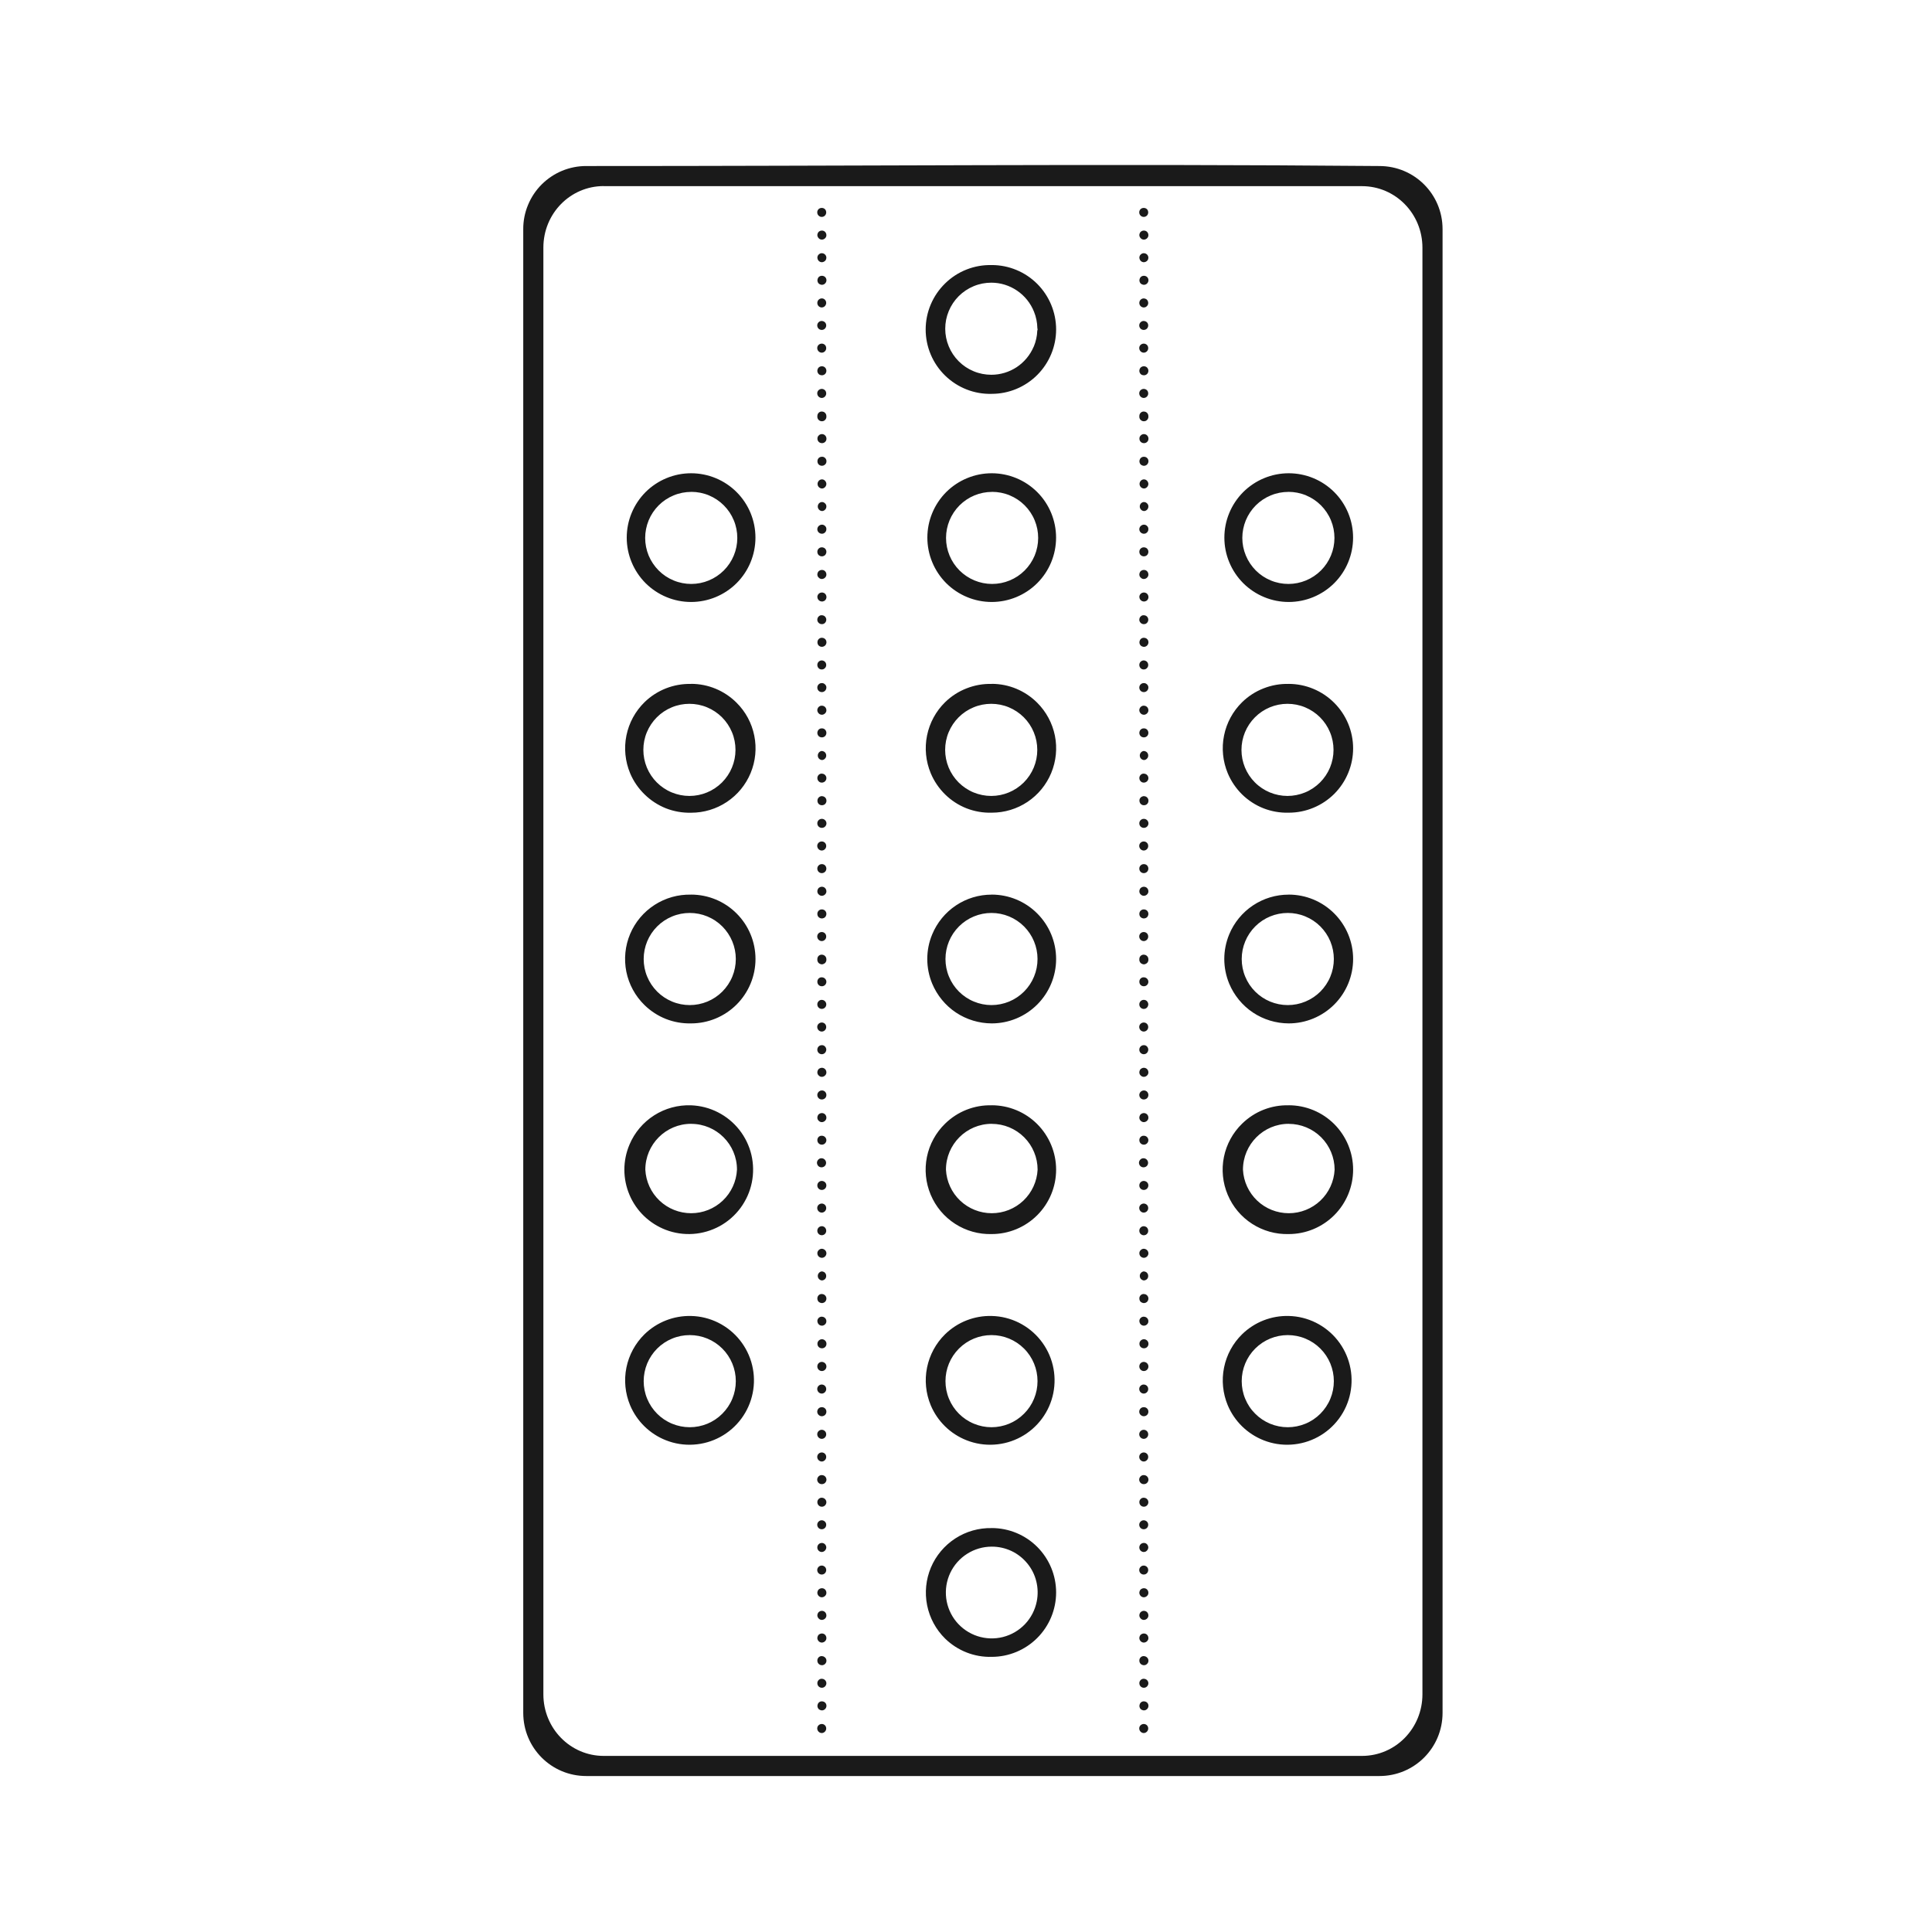 <svg width="48" height="48" viewBox="0 0 48 48" fill="none" xmlns="http://www.w3.org/2000/svg">
<path d="M24.26 4.104C20.973 4.112 17.74 4.126 14.566 4.125C14.36 4.124 14.156 4.165 13.966 4.243C13.775 4.322 13.603 4.438 13.457 4.583C13.312 4.729 13.196 4.902 13.118 5.093C13.039 5.283 12.999 5.487 13 5.693V42.555C13 43.425 13.697 44.125 14.566 44.125H34.271C35.141 44.125 35.84 43.425 35.84 42.555V5.693C35.84 4.823 35.14 4.125 34.271 4.125C30.885 4.095 27.546 4.095 24.26 4.104ZM15 4.623V4.625H33.838C34.668 4.625 35.34 5.306 35.34 6.155V42.094C35.34 42.941 34.67 43.625 33.838 43.625H15C14.169 43.625 13.5 42.941 13.5 42.094V6.152C13.5 5.304 14.169 4.623 15 4.623ZM20.412 5.166C20.383 5.166 20.355 5.178 20.334 5.199C20.314 5.221 20.303 5.249 20.304 5.279C20.305 5.309 20.317 5.337 20.338 5.357C20.348 5.367 20.36 5.375 20.374 5.381C20.387 5.386 20.401 5.389 20.416 5.389C20.43 5.389 20.445 5.386 20.458 5.381C20.472 5.375 20.484 5.367 20.494 5.357C20.505 5.347 20.513 5.335 20.518 5.321C20.524 5.308 20.527 5.293 20.527 5.279C20.527 5.249 20.518 5.221 20.498 5.199C20.477 5.178 20.449 5.166 20.42 5.166H20.412ZM28.412 5.166C28.383 5.166 28.355 5.178 28.334 5.199C28.314 5.221 28.303 5.249 28.304 5.279C28.305 5.309 28.317 5.337 28.338 5.357C28.348 5.367 28.36 5.375 28.374 5.381C28.387 5.386 28.401 5.389 28.416 5.389C28.43 5.389 28.445 5.386 28.458 5.381C28.472 5.375 28.484 5.367 28.494 5.357C28.505 5.347 28.513 5.335 28.518 5.321C28.524 5.308 28.527 5.293 28.527 5.279C28.527 5.249 28.518 5.221 28.498 5.199C28.477 5.178 28.449 5.166 28.42 5.166H28.412ZM20.412 5.729C20.397 5.73 20.383 5.733 20.369 5.74C20.356 5.746 20.344 5.755 20.334 5.766C20.325 5.777 20.317 5.791 20.313 5.805C20.308 5.819 20.306 5.833 20.307 5.848C20.308 5.862 20.312 5.876 20.319 5.889C20.326 5.902 20.335 5.914 20.346 5.924C20.356 5.934 20.369 5.942 20.383 5.947C20.397 5.952 20.411 5.954 20.426 5.953C20.456 5.951 20.484 5.937 20.504 5.914C20.524 5.892 20.534 5.864 20.531 5.834C20.529 5.804 20.516 5.776 20.494 5.756C20.471 5.736 20.442 5.727 20.412 5.729ZM28.412 5.729C28.397 5.73 28.383 5.733 28.369 5.74C28.356 5.746 28.344 5.755 28.334 5.766C28.325 5.777 28.317 5.791 28.313 5.805C28.308 5.819 28.306 5.833 28.307 5.848C28.308 5.862 28.312 5.876 28.319 5.889C28.326 5.902 28.335 5.914 28.346 5.924C28.356 5.934 28.369 5.942 28.383 5.947C28.397 5.952 28.411 5.954 28.426 5.953C28.456 5.951 28.484 5.937 28.504 5.914C28.524 5.892 28.534 5.864 28.531 5.834C28.529 5.804 28.516 5.776 28.494 5.756C28.471 5.736 28.442 5.727 28.412 5.729ZM20.402 6.291C20.381 6.294 20.362 6.304 20.346 6.318C20.329 6.332 20.317 6.35 20.311 6.371C20.305 6.392 20.306 6.414 20.313 6.434C20.319 6.454 20.33 6.473 20.346 6.487C20.362 6.501 20.382 6.511 20.403 6.514C20.423 6.517 20.445 6.513 20.465 6.504C20.485 6.495 20.502 6.481 20.514 6.463C20.525 6.445 20.531 6.424 20.531 6.403C20.531 6.341 20.481 6.292 20.42 6.291H20.402ZM28.402 6.291C28.381 6.294 28.362 6.304 28.346 6.318C28.329 6.332 28.317 6.35 28.311 6.371C28.305 6.392 28.306 6.414 28.313 6.434C28.319 6.454 28.33 6.473 28.346 6.487C28.362 6.501 28.382 6.511 28.403 6.514C28.423 6.517 28.445 6.513 28.465 6.504C28.485 6.495 28.502 6.481 28.514 6.463C28.525 6.445 28.531 6.424 28.531 6.403C28.531 6.341 28.481 6.292 28.42 6.291H28.402ZM24.639 6.586C24.425 6.58 24.213 6.618 24.014 6.696C23.815 6.774 23.634 6.892 23.482 7.041C23.329 7.19 23.207 7.368 23.124 7.565C23.041 7.761 22.998 7.973 22.998 8.186C22.998 8.4 23.041 8.611 23.124 8.808C23.207 9.005 23.329 9.183 23.482 9.332C23.635 9.481 23.816 9.598 24.015 9.676C24.213 9.754 24.426 9.791 24.639 9.785C25.063 9.785 25.47 9.616 25.77 9.316C26.07 9.016 26.239 8.609 26.239 8.185C26.239 7.761 26.07 7.354 25.77 7.053C25.47 6.753 25.063 6.585 24.639 6.585V6.586ZM20.422 6.852C20.407 6.851 20.393 6.854 20.379 6.859C20.365 6.864 20.353 6.872 20.342 6.882C20.331 6.893 20.323 6.906 20.318 6.92C20.309 6.94 20.306 6.963 20.31 6.985C20.314 7.006 20.324 7.027 20.339 7.043C20.35 7.053 20.363 7.061 20.377 7.066C20.391 7.072 20.405 7.076 20.42 7.076C20.45 7.076 20.478 7.064 20.499 7.043C20.52 7.022 20.532 6.994 20.533 6.965C20.533 6.935 20.523 6.906 20.502 6.885C20.481 6.864 20.452 6.852 20.422 6.852ZM28.422 6.852C28.407 6.851 28.393 6.854 28.379 6.859C28.365 6.864 28.353 6.872 28.342 6.882C28.331 6.893 28.323 6.906 28.318 6.92C28.309 6.94 28.306 6.963 28.31 6.985C28.314 7.006 28.324 7.027 28.339 7.043C28.35 7.053 28.363 7.061 28.377 7.066C28.391 7.072 28.405 7.076 28.42 7.076C28.45 7.076 28.478 7.064 28.499 7.043C28.52 7.022 28.532 6.994 28.533 6.965C28.533 6.935 28.523 6.906 28.502 6.885C28.481 6.864 28.452 6.852 28.422 6.852ZM24.629 7.023C24.857 7.023 25.08 7.092 25.269 7.221C25.458 7.349 25.604 7.531 25.689 7.743C25.742 7.873 25.77 8.012 25.773 8.153C25.773 8.164 25.779 8.173 25.779 8.186C25.779 8.196 25.772 8.206 25.771 8.216C25.766 8.35 25.737 8.482 25.686 8.606C25.684 8.609 25.681 8.613 25.68 8.617C25.592 8.823 25.445 8.998 25.259 9.122C25.072 9.245 24.853 9.311 24.629 9.311C24.479 9.311 24.33 9.282 24.191 9.224C24.052 9.167 23.926 9.083 23.82 8.977C23.713 8.87 23.629 8.744 23.572 8.606C23.514 8.467 23.484 8.318 23.484 8.168C23.484 8.017 23.513 7.869 23.571 7.73C23.628 7.591 23.713 7.464 23.819 7.358C23.925 7.252 24.052 7.167 24.191 7.11C24.33 7.052 24.479 7.023 24.629 7.023ZM20.412 7.414C20.383 7.415 20.356 7.428 20.336 7.449C20.316 7.47 20.306 7.498 20.306 7.527C20.306 7.589 20.356 7.64 20.42 7.639C20.442 7.638 20.463 7.63 20.481 7.617C20.499 7.603 20.512 7.585 20.52 7.564C20.528 7.544 20.529 7.521 20.524 7.499C20.519 7.478 20.508 7.458 20.492 7.443C20.481 7.433 20.469 7.425 20.455 7.42C20.441 7.415 20.427 7.413 20.412 7.414ZM28.412 7.414C28.383 7.415 28.356 7.428 28.336 7.449C28.316 7.47 28.306 7.498 28.306 7.527C28.306 7.546 28.31 7.564 28.319 7.58C28.328 7.597 28.341 7.611 28.357 7.621C28.372 7.631 28.39 7.637 28.409 7.639C28.427 7.64 28.446 7.637 28.463 7.629C28.476 7.622 28.488 7.613 28.498 7.602C28.508 7.591 28.516 7.578 28.521 7.564C28.526 7.55 28.528 7.535 28.527 7.521C28.525 7.491 28.513 7.464 28.492 7.443C28.481 7.433 28.469 7.426 28.455 7.422C28.441 7.416 28.427 7.414 28.412 7.414ZM20.412 7.974C20.382 7.975 20.354 7.988 20.334 8.01C20.324 8.02 20.316 8.033 20.311 8.046C20.306 8.059 20.304 8.074 20.304 8.088C20.305 8.118 20.317 8.145 20.338 8.166C20.359 8.186 20.387 8.197 20.416 8.197C20.43 8.197 20.445 8.194 20.458 8.189C20.472 8.183 20.484 8.175 20.494 8.165C20.505 8.155 20.513 8.143 20.518 8.129C20.524 8.116 20.527 8.101 20.527 8.087C20.527 8.059 20.518 8.031 20.498 8.01C20.477 7.989 20.45 7.976 20.42 7.975H20.412V7.974ZM28.412 7.974C28.382 7.975 28.354 7.988 28.334 8.01C28.324 8.02 28.316 8.033 28.311 8.046C28.306 8.059 28.304 8.074 28.304 8.088C28.305 8.118 28.317 8.145 28.338 8.166C28.359 8.186 28.387 8.197 28.416 8.197C28.43 8.197 28.445 8.194 28.458 8.189C28.472 8.183 28.484 8.175 28.494 8.165C28.505 8.155 28.513 8.143 28.518 8.129C28.524 8.116 28.527 8.101 28.527 8.087C28.527 8.059 28.518 8.031 28.498 8.01C28.477 7.989 28.45 7.976 28.42 7.975H28.412V7.974ZM20.412 8.537C20.383 8.538 20.355 8.551 20.334 8.572C20.324 8.582 20.316 8.595 20.311 8.608C20.306 8.621 20.304 8.636 20.304 8.65C20.305 8.68 20.317 8.708 20.338 8.729C20.358 8.749 20.387 8.762 20.416 8.762C20.445 8.762 20.473 8.75 20.494 8.729C20.515 8.708 20.527 8.68 20.527 8.651C20.527 8.621 20.518 8.594 20.498 8.572C20.477 8.551 20.45 8.538 20.42 8.537H20.412ZM28.412 8.537C28.383 8.538 28.355 8.551 28.334 8.572C28.324 8.582 28.316 8.595 28.311 8.608C28.306 8.621 28.304 8.636 28.304 8.65C28.305 8.68 28.317 8.708 28.338 8.729C28.358 8.749 28.387 8.762 28.416 8.762C28.445 8.762 28.473 8.75 28.494 8.729C28.515 8.708 28.527 8.68 28.527 8.651C28.527 8.621 28.518 8.594 28.498 8.572C28.477 8.551 28.45 8.538 28.42 8.537H28.412ZM20.412 9.1C20.397 9.101 20.383 9.104 20.369 9.111C20.356 9.117 20.344 9.126 20.334 9.137C20.325 9.148 20.317 9.162 20.313 9.176C20.308 9.19 20.306 9.205 20.307 9.219C20.308 9.234 20.311 9.249 20.318 9.262C20.324 9.275 20.333 9.287 20.344 9.297C20.354 9.307 20.369 9.314 20.383 9.318C20.404 9.325 20.427 9.326 20.448 9.321C20.47 9.315 20.489 9.303 20.504 9.287C20.523 9.264 20.533 9.235 20.531 9.205C20.529 9.175 20.516 9.147 20.494 9.127C20.471 9.107 20.442 9.098 20.412 9.1ZM28.412 9.1C28.397 9.101 28.383 9.104 28.369 9.111C28.356 9.117 28.344 9.126 28.334 9.137C28.325 9.148 28.317 9.162 28.313 9.176C28.308 9.19 28.306 9.205 28.307 9.219C28.308 9.234 28.311 9.249 28.318 9.262C28.324 9.275 28.333 9.287 28.344 9.297C28.354 9.307 28.369 9.314 28.383 9.318C28.404 9.325 28.427 9.326 28.448 9.321C28.47 9.315 28.489 9.303 28.504 9.287C28.523 9.264 28.533 9.235 28.531 9.205C28.529 9.175 28.516 9.147 28.494 9.127C28.471 9.107 28.442 9.098 28.412 9.1ZM20.412 9.662C20.383 9.663 20.355 9.676 20.334 9.697C20.324 9.707 20.316 9.72 20.311 9.733C20.306 9.746 20.304 9.761 20.304 9.775C20.305 9.805 20.317 9.833 20.338 9.854C20.358 9.874 20.387 9.887 20.416 9.887C20.445 9.887 20.473 9.875 20.494 9.854C20.515 9.833 20.527 9.805 20.527 9.776C20.527 9.746 20.518 9.719 20.498 9.697C20.477 9.676 20.45 9.663 20.42 9.662H20.412ZM28.412 9.662C28.383 9.663 28.355 9.676 28.334 9.697C28.324 9.707 28.316 9.72 28.311 9.733C28.306 9.746 28.304 9.761 28.304 9.775C28.305 9.805 28.317 9.833 28.338 9.854C28.358 9.874 28.387 9.887 28.416 9.887C28.445 9.887 28.473 9.875 28.494 9.854C28.515 9.833 28.527 9.805 28.527 9.776C28.527 9.746 28.518 9.719 28.498 9.697C28.477 9.676 28.45 9.663 28.42 9.662H28.412ZM20.4 10.225C20.373 10.229 20.349 10.243 20.332 10.264C20.315 10.285 20.306 10.311 20.307 10.338C20.305 10.354 20.306 10.37 20.311 10.386C20.315 10.401 20.323 10.416 20.334 10.428C20.35 10.446 20.371 10.458 20.394 10.464C20.418 10.469 20.442 10.467 20.464 10.458C20.479 10.451 20.492 10.441 20.503 10.429C20.514 10.417 20.522 10.402 20.527 10.387C20.532 10.371 20.533 10.354 20.531 10.337C20.531 10.307 20.519 10.278 20.498 10.257C20.477 10.236 20.449 10.225 20.42 10.225H20.4ZM28.4 10.225C28.373 10.229 28.349 10.243 28.332 10.264C28.315 10.285 28.306 10.311 28.307 10.338C28.305 10.354 28.306 10.37 28.311 10.386C28.315 10.401 28.323 10.416 28.334 10.428C28.35 10.446 28.371 10.458 28.394 10.464C28.418 10.469 28.442 10.467 28.464 10.458C28.479 10.451 28.492 10.441 28.503 10.429C28.514 10.417 28.522 10.402 28.527 10.387C28.532 10.371 28.533 10.354 28.531 10.337C28.531 10.307 28.519 10.278 28.498 10.257C28.477 10.236 28.449 10.225 28.42 10.225H28.4ZM20.422 10.785C20.407 10.785 20.392 10.787 20.379 10.793C20.365 10.799 20.352 10.807 20.342 10.818C20.331 10.828 20.322 10.841 20.316 10.855C20.311 10.869 20.308 10.885 20.309 10.9C20.309 10.962 20.359 11.01 20.422 11.01C20.436 11.01 20.451 11.008 20.464 11.002C20.478 10.997 20.49 10.989 20.5 10.979C20.511 10.969 20.519 10.956 20.525 10.943C20.53 10.929 20.533 10.915 20.533 10.9C20.533 10.885 20.531 10.87 20.525 10.857C20.52 10.843 20.512 10.83 20.501 10.819C20.491 10.809 20.479 10.8 20.465 10.794C20.451 10.788 20.437 10.785 20.422 10.785ZM28.422 10.785C28.407 10.785 28.392 10.787 28.379 10.793C28.365 10.799 28.352 10.807 28.342 10.818C28.331 10.828 28.322 10.841 28.316 10.855C28.311 10.869 28.308 10.885 28.309 10.9C28.309 10.962 28.359 11.01 28.422 11.01C28.436 11.01 28.451 11.008 28.464 11.002C28.478 10.997 28.49 10.989 28.5 10.979C28.511 10.969 28.519 10.956 28.525 10.943C28.53 10.929 28.533 10.915 28.533 10.9C28.533 10.885 28.531 10.87 28.525 10.857C28.52 10.843 28.512 10.83 28.501 10.819C28.491 10.809 28.479 10.8 28.465 10.794C28.451 10.788 28.437 10.785 28.422 10.785ZM20.422 11.348C20.392 11.348 20.363 11.358 20.342 11.378C20.331 11.389 20.323 11.401 20.317 11.415C20.312 11.429 20.309 11.444 20.309 11.459C20.309 11.489 20.319 11.518 20.339 11.539C20.355 11.555 20.375 11.566 20.397 11.57C20.419 11.575 20.442 11.572 20.463 11.564C20.477 11.558 20.489 11.55 20.5 11.539C20.51 11.529 20.52 11.518 20.525 11.504C20.53 11.49 20.533 11.476 20.533 11.461C20.534 11.431 20.523 11.402 20.502 11.381C20.491 11.37 20.479 11.361 20.465 11.355C20.451 11.35 20.437 11.347 20.422 11.348ZM28.422 11.348C28.407 11.348 28.393 11.35 28.379 11.355C28.365 11.361 28.353 11.369 28.342 11.379C28.332 11.389 28.323 11.402 28.318 11.416C28.309 11.436 28.306 11.459 28.31 11.48C28.314 11.502 28.324 11.523 28.339 11.539C28.35 11.549 28.363 11.557 28.377 11.563C28.391 11.568 28.405 11.573 28.42 11.573C28.45 11.573 28.478 11.561 28.499 11.54C28.52 11.519 28.532 11.491 28.533 11.461C28.533 11.431 28.523 11.402 28.502 11.381C28.481 11.36 28.452 11.348 28.422 11.348ZM17.17 11.758C16.96 11.758 16.752 11.799 16.558 11.88C16.364 11.96 16.188 12.078 16.039 12.226C15.891 12.375 15.773 12.551 15.693 12.745C15.612 12.939 15.571 13.147 15.571 13.357C15.571 13.567 15.612 13.775 15.693 13.969C15.773 14.163 15.891 14.339 16.039 14.488C16.188 14.636 16.364 14.754 16.558 14.834C16.752 14.915 16.96 14.956 17.17 14.956C17.594 14.956 18.001 14.787 18.301 14.488C18.601 14.188 18.769 13.781 18.769 13.357C18.769 12.933 18.601 12.526 18.301 12.226C18.001 11.926 17.594 11.758 17.17 11.758ZM24.639 11.758C24.429 11.758 24.221 11.799 24.027 11.88C23.833 11.96 23.657 12.078 23.508 12.226C23.36 12.375 23.242 12.551 23.162 12.745C23.081 12.939 23.04 13.147 23.04 13.357C23.04 13.567 23.081 13.775 23.162 13.969C23.242 14.163 23.36 14.339 23.508 14.488C23.657 14.636 23.833 14.754 24.027 14.834C24.221 14.915 24.429 14.956 24.639 14.956C25.063 14.956 25.47 14.787 25.77 14.488C26.07 14.188 26.238 13.781 26.238 13.357C26.238 12.933 26.07 12.526 25.77 12.226C25.47 11.926 25.063 11.758 24.639 11.758ZM32.018 11.758C31.808 11.758 31.6 11.799 31.406 11.88C31.212 11.96 31.036 12.078 30.887 12.226C30.739 12.375 30.621 12.551 30.541 12.745C30.46 12.939 30.419 13.147 30.419 13.357C30.419 13.567 30.46 13.775 30.541 13.969C30.621 14.163 30.739 14.339 30.887 14.488C31.036 14.636 31.212 14.754 31.406 14.834C31.6 14.915 31.808 14.956 32.018 14.956C32.442 14.956 32.849 14.787 33.149 14.488C33.449 14.188 33.617 13.781 33.617 13.357C33.617 12.933 33.449 12.526 33.149 12.226C32.849 11.926 32.442 11.758 32.018 11.758ZM20.412 11.91C20.384 11.913 20.358 11.927 20.339 11.949C20.321 11.971 20.311 11.998 20.312 12.027C20.313 12.056 20.325 12.083 20.345 12.103C20.365 12.123 20.392 12.135 20.42 12.137C20.48 12.137 20.53 12.084 20.531 12.023C20.531 12.008 20.527 11.993 20.521 11.979C20.515 11.965 20.506 11.952 20.495 11.941C20.484 11.93 20.471 11.922 20.457 11.916C20.443 11.911 20.427 11.909 20.412 11.91ZM28.412 11.91C28.384 11.913 28.358 11.927 28.339 11.949C28.321 11.971 28.311 11.998 28.312 12.027C28.313 12.056 28.325 12.083 28.345 12.103C28.365 12.123 28.392 12.135 28.42 12.137C28.48 12.137 28.53 12.084 28.531 12.023C28.531 12.008 28.527 11.993 28.521 11.979C28.515 11.965 28.506 11.952 28.495 11.941C28.484 11.93 28.471 11.922 28.457 11.916C28.443 11.911 28.427 11.909 28.412 11.91ZM17.174 12.22C17.324 12.22 17.473 12.249 17.612 12.307C17.751 12.365 17.877 12.449 17.983 12.555C18.09 12.662 18.174 12.788 18.231 12.927C18.289 13.066 18.318 13.215 18.318 13.365C18.318 13.668 18.197 13.959 17.983 14.173C17.768 14.387 17.477 14.508 17.174 14.508C17.024 14.508 16.875 14.479 16.736 14.421C16.597 14.364 16.471 14.28 16.365 14.174C16.259 14.067 16.174 13.941 16.116 13.803C16.059 13.664 16.029 13.515 16.029 13.365C16.029 13.215 16.059 13.066 16.116 12.927C16.174 12.788 16.258 12.662 16.364 12.556C16.471 12.449 16.597 12.365 16.736 12.308C16.875 12.25 17.024 12.221 17.174 12.221V12.22ZM24.648 12.22C24.798 12.22 24.947 12.249 25.086 12.307C25.225 12.364 25.352 12.449 25.458 12.555C25.564 12.661 25.649 12.788 25.706 12.927C25.764 13.066 25.793 13.214 25.793 13.365C25.793 13.515 25.763 13.664 25.706 13.803C25.648 13.941 25.564 14.067 25.457 14.174C25.351 14.28 25.225 14.364 25.086 14.421C24.947 14.479 24.798 14.508 24.648 14.508C24.345 14.508 24.054 14.387 23.839 14.173C23.625 13.959 23.504 13.668 23.504 13.365C23.504 13.062 23.625 12.771 23.839 12.556C24.054 12.341 24.345 12.221 24.648 12.221V12.22ZM32.01 12.22C32.16 12.22 32.309 12.249 32.448 12.307C32.587 12.365 32.713 12.449 32.819 12.555C32.925 12.662 33.01 12.788 33.067 12.927C33.125 13.066 33.154 13.215 33.154 13.365C33.154 13.668 33.033 13.959 32.819 14.173C32.604 14.387 32.313 14.508 32.01 14.508C31.86 14.508 31.711 14.479 31.572 14.421C31.433 14.364 31.307 14.28 31.201 14.174C31.095 14.067 31.01 13.941 30.953 13.803C30.895 13.664 30.865 13.515 30.865 13.365C30.865 13.215 30.895 13.066 30.952 12.927C31.01 12.788 31.094 12.662 31.2 12.556C31.307 12.449 31.433 12.365 31.572 12.308C31.711 12.25 31.86 12.221 32.01 12.221V12.22ZM20.412 12.473C20.385 12.477 20.36 12.491 20.342 12.512C20.329 12.528 20.321 12.547 20.318 12.568C20.315 12.588 20.318 12.609 20.326 12.628C20.334 12.647 20.347 12.663 20.363 12.675C20.38 12.688 20.399 12.695 20.42 12.697C20.48 12.697 20.53 12.647 20.531 12.586C20.532 12.57 20.529 12.555 20.523 12.541C20.517 12.527 20.507 12.514 20.496 12.504C20.485 12.493 20.472 12.485 20.457 12.479C20.443 12.474 20.427 12.472 20.412 12.473ZM28.412 12.473C28.385 12.477 28.36 12.491 28.342 12.512C28.329 12.528 28.321 12.547 28.318 12.568C28.315 12.588 28.318 12.609 28.326 12.628C28.334 12.647 28.347 12.663 28.363 12.675C28.38 12.688 28.399 12.695 28.42 12.697C28.48 12.697 28.53 12.647 28.531 12.586C28.532 12.57 28.529 12.555 28.523 12.541C28.517 12.527 28.507 12.514 28.496 12.504C28.485 12.493 28.472 12.485 28.457 12.479C28.443 12.474 28.427 12.472 28.412 12.473ZM20.412 13.035C20.39 13.037 20.369 13.045 20.352 13.059C20.339 13.068 20.328 13.081 20.32 13.095C20.312 13.11 20.307 13.126 20.306 13.142C20.305 13.158 20.308 13.175 20.314 13.19C20.32 13.205 20.33 13.219 20.342 13.23C20.358 13.245 20.378 13.255 20.4 13.259C20.422 13.263 20.445 13.261 20.465 13.252C20.485 13.242 20.502 13.227 20.514 13.209C20.526 13.19 20.532 13.168 20.531 13.146C20.531 13.131 20.529 13.116 20.523 13.102C20.517 13.088 20.507 13.075 20.496 13.065C20.485 13.054 20.471 13.046 20.457 13.041C20.443 13.036 20.427 13.034 20.412 13.035ZM28.412 13.035C28.39 13.037 28.369 13.045 28.352 13.059C28.339 13.068 28.328 13.081 28.32 13.095C28.312 13.11 28.307 13.126 28.306 13.142C28.305 13.158 28.308 13.175 28.314 13.19C28.32 13.205 28.33 13.219 28.342 13.23C28.358 13.245 28.378 13.255 28.4 13.259C28.422 13.263 28.445 13.261 28.465 13.252C28.485 13.242 28.502 13.227 28.514 13.209C28.526 13.19 28.532 13.168 28.531 13.146C28.531 13.131 28.529 13.116 28.523 13.102C28.517 13.088 28.507 13.075 28.496 13.065C28.485 13.054 28.471 13.046 28.457 13.041C28.443 13.036 28.427 13.034 28.412 13.035ZM20.412 13.598C20.382 13.599 20.354 13.613 20.334 13.635C20.314 13.658 20.305 13.687 20.307 13.717C20.309 13.747 20.321 13.775 20.344 13.795C20.361 13.809 20.382 13.819 20.404 13.822C20.426 13.825 20.449 13.821 20.469 13.811C20.482 13.805 20.494 13.796 20.504 13.785C20.513 13.773 20.521 13.76 20.525 13.746C20.53 13.732 20.532 13.717 20.531 13.702C20.53 13.688 20.527 13.673 20.52 13.66C20.514 13.647 20.505 13.635 20.494 13.625C20.483 13.615 20.469 13.608 20.455 13.604C20.441 13.599 20.427 13.597 20.412 13.598ZM28.412 13.598C28.382 13.599 28.354 13.613 28.334 13.635C28.314 13.658 28.305 13.687 28.307 13.717C28.309 13.747 28.321 13.775 28.344 13.795C28.361 13.809 28.382 13.819 28.404 13.822C28.426 13.825 28.449 13.821 28.469 13.811C28.482 13.805 28.494 13.796 28.504 13.785C28.513 13.773 28.521 13.76 28.525 13.746C28.53 13.732 28.532 13.717 28.531 13.702C28.53 13.688 28.527 13.673 28.52 13.66C28.514 13.647 28.505 13.635 28.494 13.625C28.483 13.615 28.469 13.608 28.455 13.604C28.441 13.599 28.427 13.597 28.412 13.598ZM20.412 14.16C20.397 14.161 20.382 14.165 20.369 14.172C20.356 14.178 20.344 14.186 20.334 14.197C20.325 14.209 20.317 14.222 20.313 14.237C20.303 14.265 20.305 14.295 20.318 14.322C20.325 14.335 20.335 14.346 20.346 14.355C20.356 14.365 20.369 14.375 20.383 14.379C20.397 14.384 20.411 14.386 20.426 14.385C20.456 14.382 20.484 14.368 20.504 14.345C20.524 14.323 20.534 14.295 20.531 14.265C20.529 14.235 20.516 14.207 20.494 14.187C20.471 14.167 20.442 14.158 20.412 14.16ZM28.412 14.16C28.397 14.161 28.382 14.165 28.369 14.172C28.356 14.178 28.344 14.186 28.334 14.197C28.325 14.209 28.317 14.222 28.313 14.237C28.303 14.265 28.305 14.295 28.318 14.322C28.325 14.335 28.335 14.346 28.346 14.355C28.356 14.365 28.369 14.375 28.383 14.379C28.397 14.384 28.411 14.386 28.426 14.385C28.456 14.382 28.484 14.368 28.504 14.345C28.524 14.323 28.534 14.295 28.531 14.265C28.529 14.235 28.516 14.207 28.494 14.187C28.471 14.167 28.442 14.158 28.412 14.16ZM20.4 14.723C20.373 14.727 20.349 14.741 20.332 14.762C20.315 14.782 20.306 14.808 20.307 14.834C20.308 14.857 20.316 14.879 20.329 14.897C20.342 14.915 20.361 14.929 20.382 14.937C20.403 14.945 20.426 14.947 20.448 14.941C20.471 14.936 20.491 14.925 20.506 14.908C20.521 14.89 20.53 14.869 20.533 14.846C20.535 14.823 20.531 14.8 20.52 14.779C20.509 14.759 20.492 14.742 20.471 14.732C20.45 14.722 20.427 14.718 20.404 14.722H20.4V14.723ZM28.4 14.723C28.373 14.727 28.349 14.741 28.332 14.762C28.315 14.782 28.306 14.808 28.307 14.834C28.308 14.857 28.316 14.879 28.329 14.897C28.342 14.915 28.361 14.929 28.382 14.937C28.403 14.945 28.426 14.947 28.448 14.941C28.471 14.936 28.491 14.925 28.506 14.908C28.521 14.89 28.53 14.869 28.533 14.846C28.535 14.823 28.531 14.8 28.52 14.779C28.509 14.759 28.492 14.742 28.471 14.732C28.45 14.722 28.427 14.718 28.404 14.722H28.4V14.723ZM20.4 15.285C20.384 15.287 20.369 15.293 20.356 15.302C20.343 15.311 20.331 15.323 20.323 15.336C20.314 15.35 20.309 15.365 20.307 15.381C20.304 15.396 20.306 15.412 20.31 15.428C20.316 15.448 20.328 15.466 20.345 15.48C20.361 15.494 20.381 15.503 20.402 15.506C20.423 15.509 20.445 15.507 20.465 15.498C20.484 15.489 20.501 15.475 20.512 15.456C20.524 15.438 20.529 15.417 20.529 15.396C20.529 15.367 20.517 15.339 20.497 15.318C20.476 15.297 20.448 15.286 20.419 15.286H20.4V15.285ZM28.4 15.285C28.384 15.287 28.369 15.293 28.356 15.302C28.343 15.311 28.331 15.323 28.323 15.336C28.314 15.35 28.309 15.365 28.307 15.381C28.304 15.396 28.306 15.412 28.31 15.428C28.316 15.448 28.328 15.466 28.345 15.48C28.361 15.494 28.381 15.503 28.402 15.506C28.423 15.509 28.445 15.507 28.465 15.498C28.484 15.489 28.501 15.475 28.512 15.456C28.524 15.438 28.529 15.417 28.529 15.396C28.529 15.367 28.517 15.339 28.497 15.318C28.476 15.297 28.448 15.286 28.419 15.286H28.4V15.285ZM20.422 15.845C20.407 15.845 20.393 15.847 20.379 15.852C20.365 15.858 20.353 15.866 20.342 15.876C20.331 15.886 20.323 15.899 20.317 15.913C20.312 15.927 20.309 15.942 20.309 15.957C20.309 15.987 20.319 16.016 20.339 16.037C20.361 16.058 20.39 16.07 20.419 16.07C20.449 16.07 20.477 16.058 20.499 16.038C20.52 16.017 20.532 15.989 20.533 15.959C20.533 15.929 20.523 15.9 20.502 15.879C20.481 15.858 20.452 15.846 20.422 15.846V15.845ZM28.422 15.845C28.407 15.845 28.393 15.847 28.379 15.852C28.365 15.858 28.353 15.866 28.342 15.876C28.331 15.887 28.323 15.9 28.318 15.914C28.309 15.934 28.306 15.957 28.31 15.979C28.314 16 28.324 16.021 28.339 16.037C28.35 16.047 28.363 16.055 28.377 16.061C28.391 16.066 28.405 16.071 28.42 16.071C28.45 16.071 28.478 16.059 28.499 16.038C28.52 16.017 28.532 15.989 28.533 15.959C28.533 15.929 28.523 15.9 28.502 15.879C28.481 15.858 28.452 15.846 28.422 15.846V15.845ZM20.412 16.408C20.383 16.41 20.356 16.422 20.336 16.443C20.316 16.464 20.306 16.492 20.306 16.521C20.306 16.54 20.31 16.558 20.319 16.575C20.328 16.591 20.34 16.605 20.356 16.616C20.372 16.626 20.39 16.632 20.409 16.633C20.427 16.634 20.446 16.631 20.463 16.623C20.476 16.616 20.488 16.607 20.498 16.596C20.508 16.585 20.516 16.573 20.521 16.559C20.526 16.545 20.528 16.53 20.527 16.516C20.527 16.501 20.523 16.487 20.517 16.473C20.511 16.46 20.503 16.448 20.492 16.438C20.481 16.428 20.469 16.421 20.455 16.416C20.441 16.41 20.427 16.408 20.412 16.408ZM28.412 16.408C28.383 16.41 28.356 16.422 28.336 16.443C28.316 16.464 28.306 16.492 28.306 16.521C28.306 16.54 28.31 16.558 28.319 16.575C28.328 16.591 28.34 16.605 28.356 16.616C28.372 16.626 28.39 16.632 28.409 16.633C28.427 16.634 28.446 16.631 28.463 16.623C28.476 16.616 28.488 16.607 28.498 16.596C28.508 16.585 28.516 16.573 28.521 16.559C28.526 16.545 28.528 16.53 28.527 16.516C28.527 16.501 28.523 16.487 28.517 16.473C28.511 16.46 28.503 16.448 28.492 16.438C28.481 16.428 28.469 16.421 28.455 16.416C28.441 16.41 28.427 16.408 28.412 16.408ZM20.412 16.971C20.383 16.972 20.356 16.985 20.336 17.006C20.316 17.027 20.305 17.055 20.306 17.084C20.306 17.146 20.356 17.196 20.42 17.195C20.48 17.195 20.53 17.145 20.531 17.084C20.532 17.069 20.529 17.053 20.523 17.039C20.517 17.025 20.507 17.012 20.496 17.002C20.485 16.991 20.472 16.983 20.457 16.977C20.443 16.972 20.427 16.97 20.412 16.971ZM28.412 16.971C28.383 16.972 28.356 16.985 28.336 17.006C28.316 17.027 28.305 17.055 28.306 17.084C28.306 17.146 28.356 17.196 28.42 17.195C28.48 17.195 28.53 17.145 28.531 17.084C28.532 17.069 28.529 17.053 28.523 17.039C28.517 17.025 28.507 17.012 28.496 17.002C28.485 16.991 28.472 16.983 28.457 16.977C28.443 16.972 28.427 16.97 28.412 16.971ZM17.17 16.991V16.992C16.957 16.987 16.745 17.024 16.546 17.102C16.348 17.18 16.167 17.296 16.014 17.445C15.784 17.67 15.627 17.959 15.563 18.274C15.499 18.589 15.532 18.916 15.656 19.213C15.739 19.41 15.861 19.587 16.014 19.736C16.166 19.885 16.346 20.003 16.544 20.082C16.744 20.16 16.957 20.197 17.17 20.192C17.487 20.192 17.797 20.099 18.06 19.923C18.324 19.747 18.529 19.497 18.65 19.204C18.771 18.911 18.803 18.589 18.74 18.278C18.678 17.967 18.525 17.682 18.3 17.459C18 17.159 17.594 16.99 17.17 16.99V16.991ZM24.639 16.991V16.992C24.426 16.986 24.213 17.024 24.015 17.102C23.816 17.179 23.635 17.296 23.482 17.445C23.252 17.67 23.096 17.959 23.032 18.274C22.968 18.589 23.001 18.916 23.125 19.213C23.208 19.41 23.329 19.588 23.482 19.738C23.634 19.887 23.815 20.005 24.014 20.083C24.212 20.16 24.425 20.197 24.639 20.191C24.956 20.191 25.265 20.098 25.529 19.922C25.792 19.746 25.997 19.496 26.118 19.203C26.239 18.91 26.271 18.588 26.209 18.278C26.146 17.967 25.993 17.682 25.769 17.459C25.469 17.159 25.063 16.99 24.639 16.99V16.991ZM32.018 16.991V16.992C31.805 16.986 31.592 17.024 31.394 17.102C31.195 17.179 31.014 17.296 30.861 17.445C30.631 17.67 30.474 17.959 30.411 18.274C30.347 18.589 30.38 18.916 30.504 19.213C30.587 19.41 30.708 19.588 30.86 19.738C31.013 19.887 31.194 20.005 31.393 20.083C31.591 20.16 31.804 20.197 32.018 20.191C32.228 20.191 32.436 20.15 32.63 20.069C32.825 19.989 33.001 19.871 33.15 19.723C33.298 19.574 33.416 19.398 33.496 19.203C33.577 19.009 33.618 18.801 33.618 18.591C33.617 18.167 33.448 17.761 33.148 17.461C32.848 17.161 32.442 16.992 32.018 16.991ZM17.128 17.486C17.278 17.486 17.427 17.515 17.566 17.573C17.705 17.63 17.832 17.715 17.938 17.821C18.044 17.927 18.129 18.054 18.186 18.192C18.244 18.331 18.273 18.48 18.273 18.631C18.273 18.934 18.152 19.225 17.938 19.44C17.723 19.654 17.432 19.775 17.129 19.775C16.979 19.775 16.83 19.745 16.691 19.688C16.552 19.631 16.426 19.546 16.319 19.44C16.213 19.334 16.129 19.208 16.071 19.069C16.014 18.93 15.984 18.781 15.984 18.631C15.984 18.48 16.013 18.331 16.071 18.192C16.128 18.054 16.213 17.927 16.319 17.821C16.425 17.715 16.552 17.63 16.691 17.573C16.83 17.515 16.979 17.486 17.129 17.486H17.128ZM24.627 17.486C24.777 17.486 24.926 17.515 25.065 17.573C25.204 17.631 25.33 17.715 25.436 17.821C25.543 17.928 25.627 18.054 25.684 18.193C25.742 18.332 25.771 18.481 25.771 18.631C25.771 18.934 25.651 19.225 25.436 19.44C25.221 19.654 24.93 19.775 24.627 19.775C24.477 19.775 24.328 19.745 24.189 19.688C24.05 19.631 23.924 19.546 23.817 19.44C23.711 19.334 23.627 19.208 23.569 19.069C23.512 18.93 23.482 18.781 23.482 18.631C23.482 18.48 23.511 18.331 23.569 18.192C23.626 18.054 23.711 17.927 23.817 17.821C23.923 17.715 24.05 17.63 24.189 17.573C24.328 17.515 24.477 17.486 24.627 17.486ZM31.987 17.486C32.137 17.486 32.286 17.515 32.425 17.573C32.564 17.631 32.69 17.715 32.796 17.821C32.903 17.928 32.987 18.054 33.044 18.193C33.102 18.332 33.131 18.481 33.131 18.631C33.131 18.781 33.101 18.93 33.044 19.069C32.986 19.208 32.902 19.334 32.796 19.44C32.689 19.546 32.563 19.631 32.424 19.688C32.285 19.745 32.136 19.775 31.986 19.775C31.683 19.774 31.392 19.654 31.178 19.439C30.964 19.225 30.844 18.934 30.844 18.631C30.844 18.328 30.964 18.037 31.178 17.822C31.392 17.607 31.683 17.486 31.986 17.486H31.987ZM20.412 17.531C20.39 17.532 20.369 17.541 20.351 17.554C20.333 17.567 20.32 17.586 20.312 17.607C20.307 17.621 20.305 17.636 20.306 17.651C20.307 17.665 20.311 17.68 20.318 17.693C20.327 17.713 20.343 17.731 20.362 17.742C20.381 17.754 20.404 17.759 20.426 17.758C20.456 17.755 20.484 17.741 20.504 17.718C20.524 17.696 20.534 17.668 20.531 17.638C20.529 17.608 20.516 17.581 20.494 17.561C20.483 17.551 20.47 17.544 20.456 17.539C20.442 17.534 20.427 17.532 20.412 17.533V17.531ZM28.412 17.531C28.39 17.532 28.369 17.541 28.351 17.554C28.333 17.567 28.32 17.586 28.312 17.607C28.307 17.621 28.305 17.636 28.306 17.651C28.307 17.665 28.311 17.68 28.318 17.693C28.327 17.713 28.343 17.731 28.362 17.742C28.381 17.754 28.404 17.759 28.426 17.758C28.456 17.755 28.484 17.741 28.504 17.718C28.524 17.696 28.534 17.668 28.531 17.638C28.529 17.608 28.516 17.581 28.494 17.561C28.483 17.551 28.47 17.544 28.456 17.539C28.442 17.534 28.427 17.532 28.412 17.533V17.531ZM20.412 18.096C20.397 18.096 20.383 18.1 20.369 18.106C20.356 18.113 20.344 18.122 20.334 18.133C20.325 18.144 20.317 18.158 20.313 18.172C20.308 18.186 20.306 18.201 20.307 18.215C20.308 18.23 20.311 18.245 20.318 18.258C20.324 18.271 20.333 18.283 20.344 18.293C20.367 18.312 20.396 18.321 20.426 18.32C20.456 18.318 20.484 18.305 20.504 18.283C20.523 18.26 20.533 18.231 20.531 18.201C20.529 18.171 20.516 18.143 20.494 18.123C20.471 18.103 20.442 18.094 20.412 18.096ZM28.412 18.096C28.397 18.096 28.383 18.1 28.369 18.106C28.356 18.113 28.344 18.122 28.334 18.133C28.325 18.144 28.317 18.158 28.313 18.172C28.308 18.186 28.306 18.201 28.307 18.215C28.308 18.23 28.311 18.245 28.318 18.258C28.324 18.271 28.333 18.283 28.344 18.293C28.367 18.312 28.396 18.321 28.426 18.32C28.456 18.318 28.484 18.305 28.504 18.283C28.523 18.26 28.533 18.231 28.531 18.201C28.529 18.171 28.516 18.143 28.494 18.123C28.471 18.103 28.442 18.094 28.412 18.096ZM20.412 18.658C20.385 18.662 20.361 18.677 20.344 18.698C20.327 18.719 20.317 18.746 20.318 18.773C20.319 18.801 20.328 18.828 20.348 18.848C20.367 18.868 20.393 18.88 20.42 18.883C20.435 18.883 20.45 18.879 20.463 18.873C20.476 18.866 20.488 18.857 20.498 18.846C20.508 18.835 20.516 18.823 20.521 18.809C20.526 18.795 20.528 18.78 20.527 18.766C20.527 18.751 20.523 18.737 20.517 18.723C20.511 18.71 20.503 18.698 20.492 18.688C20.481 18.678 20.469 18.671 20.455 18.666C20.441 18.66 20.427 18.658 20.412 18.658ZM28.412 18.658C28.385 18.662 28.361 18.677 28.344 18.698C28.327 18.719 28.317 18.746 28.318 18.773C28.319 18.801 28.328 18.828 28.348 18.848C28.367 18.868 28.393 18.88 28.42 18.883C28.435 18.883 28.45 18.879 28.463 18.873C28.476 18.866 28.488 18.857 28.498 18.846C28.508 18.835 28.516 18.823 28.521 18.809C28.526 18.795 28.528 18.78 28.527 18.766C28.527 18.751 28.523 18.737 28.517 18.723C28.511 18.71 28.503 18.698 28.492 18.688C28.481 18.678 28.469 18.671 28.455 18.666C28.441 18.66 28.427 18.658 28.412 18.658ZM20.4 19.221C20.373 19.225 20.349 19.239 20.332 19.26C20.321 19.273 20.313 19.29 20.309 19.307C20.306 19.324 20.306 19.341 20.31 19.358C20.314 19.375 20.322 19.391 20.334 19.405C20.345 19.418 20.359 19.429 20.375 19.436C20.396 19.444 20.418 19.446 20.44 19.442C20.462 19.437 20.482 19.427 20.498 19.412C20.514 19.396 20.525 19.376 20.53 19.354C20.534 19.332 20.532 19.309 20.523 19.289C20.514 19.269 20.5 19.252 20.481 19.239C20.463 19.227 20.441 19.221 20.419 19.221H20.4ZM28.4 19.221C28.373 19.225 28.349 19.239 28.332 19.26C28.321 19.273 28.313 19.29 28.309 19.307C28.306 19.324 28.306 19.341 28.31 19.358C28.314 19.375 28.322 19.391 28.334 19.405C28.345 19.418 28.359 19.429 28.375 19.436C28.396 19.444 28.418 19.446 28.44 19.442C28.462 19.437 28.482 19.427 28.498 19.412C28.514 19.396 28.525 19.376 28.53 19.354C28.534 19.332 28.532 19.309 28.523 19.289C28.514 19.269 28.5 19.252 28.481 19.239C28.463 19.227 28.441 19.221 28.419 19.221H28.4ZM20.422 19.779C20.407 19.779 20.392 19.782 20.378 19.788C20.365 19.793 20.352 19.802 20.342 19.812C20.331 19.823 20.323 19.835 20.317 19.849C20.312 19.863 20.309 19.878 20.309 19.893C20.309 19.923 20.319 19.951 20.339 19.973C20.361 19.994 20.389 20.006 20.419 20.006C20.449 20.006 20.479 19.996 20.5 19.975C20.521 19.954 20.533 19.925 20.533 19.895C20.533 19.865 20.523 19.835 20.502 19.815C20.481 19.793 20.452 19.781 20.422 19.781V19.779ZM28.422 19.779C28.407 19.779 28.392 19.783 28.379 19.789C28.365 19.794 28.352 19.802 28.341 19.812C28.331 19.823 28.322 19.835 28.316 19.849C28.311 19.863 28.308 19.878 28.309 19.893C28.309 19.915 28.315 19.937 28.327 19.956C28.339 19.974 28.357 19.989 28.377 19.998C28.391 20.003 28.405 20.006 28.42 20.006C28.45 20.006 28.479 19.996 28.5 19.975C28.521 19.954 28.533 19.925 28.533 19.895C28.533 19.865 28.523 19.835 28.502 19.815C28.481 19.793 28.452 19.781 28.422 19.781V19.779ZM20.412 20.344C20.383 20.345 20.356 20.358 20.336 20.379C20.316 20.4 20.305 20.428 20.306 20.457C20.306 20.519 20.356 20.569 20.42 20.568C20.45 20.568 20.479 20.556 20.5 20.535C20.521 20.513 20.533 20.485 20.533 20.455C20.532 20.425 20.52 20.397 20.499 20.377C20.478 20.356 20.45 20.344 20.42 20.344H20.412ZM28.412 20.344C28.383 20.345 28.356 20.358 28.336 20.379C28.316 20.4 28.305 20.428 28.306 20.457C28.306 20.519 28.356 20.569 28.42 20.568C28.45 20.568 28.479 20.556 28.5 20.535C28.521 20.513 28.533 20.485 28.533 20.455C28.532 20.425 28.52 20.397 28.499 20.377C28.478 20.356 28.45 20.344 28.42 20.344H28.412ZM20.412 20.906C20.383 20.907 20.355 20.919 20.334 20.941C20.324 20.951 20.316 20.964 20.311 20.977C20.306 20.991 20.303 21.005 20.304 21.02C20.305 21.049 20.317 21.077 20.338 21.098C20.358 21.118 20.387 21.131 20.416 21.131C20.445 21.131 20.473 21.119 20.494 21.098C20.515 21.077 20.527 21.049 20.527 21.02C20.527 20.99 20.518 20.963 20.498 20.941C20.477 20.919 20.45 20.907 20.42 20.906H20.412ZM28.412 20.906C28.383 20.907 28.355 20.919 28.334 20.941C28.324 20.951 28.316 20.964 28.311 20.977C28.306 20.991 28.303 21.005 28.304 21.02C28.305 21.049 28.317 21.077 28.338 21.098C28.358 21.118 28.387 21.131 28.416 21.131C28.445 21.131 28.473 21.119 28.494 21.098C28.515 21.077 28.527 21.049 28.527 21.02C28.527 20.99 28.518 20.963 28.498 20.941C28.477 20.919 28.45 20.907 28.42 20.906H28.412ZM20.412 21.469C20.383 21.47 20.356 21.483 20.336 21.504C20.316 21.525 20.305 21.553 20.306 21.582C20.306 21.644 20.356 21.694 20.42 21.693C20.438 21.692 20.456 21.688 20.472 21.679C20.488 21.67 20.502 21.658 20.512 21.643C20.522 21.628 20.528 21.61 20.53 21.592C20.532 21.574 20.53 21.556 20.523 21.539C20.518 21.525 20.51 21.513 20.5 21.502C20.49 21.491 20.477 21.483 20.463 21.477C20.45 21.471 20.435 21.469 20.42 21.469H20.412ZM28.412 21.469C28.383 21.47 28.356 21.483 28.336 21.504C28.316 21.525 28.305 21.553 28.306 21.582C28.306 21.644 28.356 21.694 28.42 21.693C28.438 21.692 28.456 21.688 28.472 21.679C28.488 21.67 28.502 21.658 28.512 21.643C28.522 21.628 28.528 21.61 28.53 21.592C28.532 21.574 28.53 21.556 28.523 21.539C28.518 21.525 28.51 21.513 28.5 21.502C28.49 21.491 28.477 21.483 28.463 21.477C28.45 21.471 28.435 21.469 28.42 21.469H28.412ZM20.412 22.031C20.397 22.032 20.382 22.036 20.369 22.043C20.356 22.049 20.344 22.057 20.334 22.068C20.325 22.08 20.317 22.093 20.313 22.108C20.303 22.136 20.305 22.166 20.318 22.193C20.325 22.206 20.334 22.218 20.346 22.227C20.356 22.237 20.369 22.245 20.383 22.25C20.397 22.255 20.411 22.257 20.426 22.256C20.456 22.253 20.484 22.239 20.504 22.216C20.524 22.194 20.534 22.166 20.531 22.136C20.529 22.106 20.516 22.079 20.494 22.059C20.483 22.049 20.47 22.041 20.456 22.037C20.442 22.032 20.427 22.03 20.412 22.031ZM28.412 22.031C28.397 22.032 28.382 22.036 28.369 22.043C28.356 22.049 28.344 22.057 28.334 22.068C28.325 22.08 28.317 22.093 28.313 22.108C28.303 22.136 28.305 22.166 28.318 22.193C28.325 22.206 28.334 22.218 28.346 22.227C28.356 22.237 28.369 22.245 28.383 22.25C28.397 22.255 28.411 22.257 28.426 22.256C28.456 22.253 28.484 22.239 28.504 22.216C28.524 22.194 28.534 22.166 28.531 22.136C28.529 22.106 28.516 22.079 28.494 22.059C28.483 22.049 28.47 22.041 28.456 22.037C28.442 22.032 28.427 22.03 28.412 22.031ZM17.17 22.227C16.849 22.219 16.533 22.308 16.263 22.482C15.993 22.656 15.781 22.907 15.656 23.203C15.531 23.499 15.498 23.827 15.561 24.142C15.625 24.457 15.782 24.746 16.013 24.971C16.166 25.12 16.347 25.238 16.545 25.316C16.744 25.394 16.956 25.431 17.17 25.426C17.594 25.426 18.001 25.257 18.301 24.957C18.601 24.657 18.77 24.25 18.77 23.826C18.77 23.401 18.601 22.995 18.301 22.695C18.001 22.394 17.594 22.226 17.17 22.226V22.227ZM24.639 22.227C24.322 22.226 24.012 22.32 23.749 22.496C23.486 22.672 23.281 22.922 23.16 23.215C23.079 23.409 23.038 23.616 23.038 23.826C23.038 24.036 23.079 24.244 23.16 24.438C23.282 24.73 23.487 24.98 23.75 25.156C24.013 25.331 24.323 25.425 24.639 25.426C25.063 25.426 25.47 25.257 25.77 24.957C26.07 24.657 26.239 24.25 26.239 23.826C26.239 23.401 26.07 22.995 25.77 22.695C25.47 22.394 25.063 22.226 24.639 22.226V22.227ZM32.018 22.227C31.701 22.226 31.391 22.32 31.128 22.496C30.865 22.672 30.66 22.922 30.539 23.215C30.459 23.409 30.417 23.616 30.417 23.826C30.417 24.036 30.459 24.244 30.539 24.438C30.661 24.73 30.866 24.98 31.129 25.156C31.392 25.331 31.701 25.425 32.018 25.426C32.442 25.426 32.849 25.257 33.149 24.957C33.449 24.657 33.618 24.25 33.618 23.826C33.618 23.401 33.449 22.995 33.149 22.695C32.849 22.394 32.442 22.226 32.018 22.226V22.227ZM20.412 22.594C20.382 22.595 20.354 22.609 20.334 22.631C20.314 22.654 20.305 22.683 20.307 22.713C20.309 22.743 20.321 22.771 20.344 22.791C20.361 22.805 20.382 22.815 20.404 22.818C20.426 22.821 20.449 22.817 20.469 22.807C20.482 22.801 20.494 22.792 20.504 22.781C20.513 22.769 20.521 22.756 20.525 22.742C20.53 22.728 20.532 22.713 20.531 22.698C20.53 22.684 20.527 22.669 20.52 22.656C20.514 22.643 20.505 22.631 20.494 22.621C20.483 22.611 20.469 22.604 20.455 22.6C20.441 22.595 20.427 22.593 20.412 22.594ZM28.412 22.594C28.382 22.595 28.354 22.609 28.334 22.631C28.314 22.654 28.305 22.683 28.307 22.713C28.309 22.743 28.321 22.771 28.344 22.791C28.361 22.805 28.382 22.815 28.404 22.818C28.426 22.821 28.449 22.817 28.469 22.807C28.482 22.801 28.494 22.792 28.504 22.781C28.513 22.769 28.521 22.756 28.525 22.742C28.53 22.728 28.532 22.713 28.531 22.698C28.53 22.684 28.527 22.669 28.52 22.656C28.514 22.643 28.505 22.631 28.494 22.621C28.483 22.611 28.469 22.604 28.455 22.6C28.441 22.595 28.427 22.593 28.412 22.594ZM17.137 22.682C17.44 22.682 17.731 22.802 17.946 23.017C18.16 23.232 18.281 23.523 18.281 23.826C18.281 23.976 18.252 24.125 18.194 24.264C18.137 24.403 18.052 24.529 17.946 24.636C17.84 24.742 17.714 24.826 17.575 24.884C17.436 24.941 17.287 24.971 17.137 24.971C16.987 24.971 16.838 24.942 16.699 24.884C16.56 24.826 16.433 24.742 16.327 24.636C16.221 24.529 16.136 24.403 16.079 24.264C16.021 24.125 15.992 23.976 15.992 23.826C15.992 23.676 16.022 23.527 16.079 23.388C16.137 23.249 16.221 23.123 16.327 23.017C16.434 22.91 16.56 22.826 16.699 22.769C16.838 22.711 16.987 22.682 17.137 22.682ZM24.633 22.682C24.936 22.682 25.227 22.802 25.442 23.017C25.657 23.232 25.777 23.523 25.777 23.826C25.777 23.976 25.748 24.125 25.69 24.264C25.633 24.403 25.549 24.529 25.442 24.636C25.336 24.742 25.21 24.826 25.071 24.884C24.932 24.941 24.783 24.971 24.633 24.971C24.483 24.971 24.334 24.941 24.195 24.883C24.056 24.826 23.93 24.741 23.824 24.635C23.718 24.529 23.634 24.403 23.577 24.264C23.519 24.125 23.49 23.976 23.49 23.826C23.49 23.523 23.61 23.232 23.825 23.017C24.039 22.803 24.33 22.682 24.633 22.682ZM31.994 22.682C32.144 22.682 32.293 22.711 32.432 22.769C32.571 22.826 32.697 22.91 32.804 23.017C32.91 23.123 32.994 23.249 33.052 23.388C33.109 23.527 33.139 23.676 33.139 23.826C33.139 23.976 33.11 24.125 33.052 24.264C32.995 24.403 32.91 24.529 32.804 24.636C32.698 24.742 32.571 24.826 32.432 24.884C32.293 24.942 32.144 24.971 31.994 24.971C31.844 24.971 31.695 24.941 31.556 24.884C31.417 24.826 31.291 24.742 31.185 24.636C31.078 24.529 30.994 24.403 30.937 24.264C30.879 24.125 30.85 23.976 30.85 23.826C30.85 23.523 30.971 23.232 31.185 23.017C31.4 22.802 31.691 22.682 31.994 22.682ZM20.412 23.156C20.383 23.157 20.355 23.169 20.334 23.191C20.324 23.201 20.316 23.214 20.311 23.227C20.306 23.241 20.303 23.255 20.304 23.27C20.305 23.299 20.317 23.327 20.338 23.348C20.358 23.368 20.387 23.381 20.416 23.381C20.445 23.381 20.473 23.369 20.494 23.348C20.515 23.327 20.527 23.299 20.527 23.27C20.527 23.24 20.518 23.213 20.498 23.191C20.477 23.169 20.45 23.157 20.42 23.156H20.412ZM28.412 23.156C28.383 23.157 28.355 23.169 28.334 23.191C28.324 23.201 28.316 23.214 28.311 23.227C28.306 23.241 28.303 23.255 28.304 23.27C28.305 23.299 28.317 23.327 28.338 23.348C28.358 23.368 28.387 23.381 28.416 23.381C28.445 23.381 28.473 23.369 28.494 23.348C28.515 23.327 28.527 23.299 28.527 23.27C28.527 23.24 28.518 23.213 28.498 23.191C28.477 23.169 28.45 23.157 28.42 23.156H28.412ZM20.4 23.719C20.374 23.723 20.349 23.736 20.332 23.756C20.315 23.777 20.306 23.803 20.307 23.83C20.305 23.846 20.306 23.862 20.311 23.877C20.316 23.893 20.323 23.907 20.334 23.92C20.344 23.932 20.358 23.94 20.373 23.947C20.388 23.954 20.403 23.959 20.42 23.959C20.436 23.959 20.45 23.954 20.465 23.947C20.48 23.941 20.493 23.931 20.504 23.92C20.514 23.907 20.522 23.893 20.527 23.878C20.531 23.862 20.533 23.846 20.531 23.83C20.531 23.77 20.481 23.72 20.42 23.719H20.4ZM28.4 23.719C28.374 23.723 28.349 23.736 28.332 23.756C28.315 23.777 28.306 23.803 28.307 23.83C28.305 23.846 28.306 23.862 28.311 23.877C28.316 23.893 28.323 23.907 28.334 23.92C28.344 23.932 28.358 23.94 28.373 23.947C28.388 23.954 28.403 23.959 28.42 23.959C28.436 23.959 28.45 23.954 28.465 23.947C28.48 23.941 28.493 23.931 28.504 23.92C28.514 23.907 28.522 23.893 28.527 23.878C28.531 23.862 28.533 23.846 28.531 23.83C28.531 23.77 28.481 23.72 28.42 23.719H28.4ZM20.4 24.281C20.374 24.285 20.349 24.298 20.332 24.318C20.315 24.339 20.306 24.366 20.307 24.393C20.307 24.455 20.357 24.505 20.42 24.503C20.48 24.503 20.53 24.455 20.531 24.393C20.531 24.332 20.481 24.283 20.42 24.281H20.4ZM28.4 24.281C28.374 24.285 28.349 24.298 28.332 24.318C28.315 24.339 28.306 24.366 28.307 24.393C28.307 24.455 28.357 24.505 28.42 24.503C28.48 24.503 28.53 24.455 28.531 24.393C28.531 24.332 28.481 24.283 28.42 24.281H28.4ZM20.412 24.841C20.383 24.843 20.356 24.855 20.336 24.877C20.316 24.898 20.305 24.926 20.306 24.955C20.306 25.017 20.356 25.067 20.42 25.066C20.45 25.065 20.478 25.052 20.498 25.031C20.519 25.009 20.53 24.979 20.529 24.949C20.527 24.919 20.514 24.891 20.492 24.871C20.471 24.851 20.442 24.841 20.412 24.842V24.841ZM28.412 24.841C28.383 24.843 28.356 24.855 28.336 24.877C28.316 24.898 28.305 24.926 28.306 24.955C28.306 24.974 28.31 24.992 28.319 25.008C28.328 25.025 28.341 25.039 28.357 25.049C28.372 25.059 28.39 25.065 28.409 25.067C28.427 25.068 28.446 25.065 28.463 25.057C28.477 25.05 28.489 25.041 28.499 25.03C28.509 25.019 28.516 25.006 28.521 24.992C28.526 24.978 28.529 24.964 28.529 24.949C28.528 24.934 28.524 24.919 28.518 24.906C28.506 24.879 28.483 24.857 28.455 24.847C28.441 24.842 28.427 24.841 28.412 24.842V24.841ZM20.412 25.404C20.383 25.405 20.355 25.418 20.334 25.439C20.324 25.449 20.316 25.462 20.311 25.475C20.306 25.489 20.303 25.503 20.304 25.518C20.305 25.547 20.317 25.575 20.338 25.596C20.358 25.616 20.387 25.629 20.416 25.629C20.445 25.629 20.473 25.617 20.494 25.596C20.515 25.575 20.527 25.547 20.527 25.518C20.527 25.488 20.518 25.461 20.498 25.439C20.487 25.427 20.474 25.418 20.459 25.412C20.444 25.406 20.428 25.403 20.412 25.404ZM28.412 25.404C28.383 25.405 28.355 25.418 28.334 25.439C28.324 25.449 28.316 25.462 28.311 25.475C28.306 25.489 28.303 25.503 28.304 25.518C28.305 25.547 28.317 25.575 28.338 25.596C28.358 25.616 28.387 25.629 28.416 25.629C28.445 25.629 28.473 25.617 28.494 25.596C28.515 25.575 28.527 25.547 28.527 25.518C28.527 25.488 28.518 25.461 28.498 25.439C28.487 25.427 28.474 25.418 28.459 25.412C28.444 25.406 28.428 25.403 28.412 25.404ZM20.412 25.967C20.383 25.968 20.356 25.981 20.336 26.002C20.316 26.023 20.306 26.051 20.306 26.08C20.306 26.099 20.31 26.117 20.319 26.133C20.328 26.15 20.341 26.164 20.357 26.174C20.372 26.184 20.39 26.19 20.409 26.192C20.427 26.193 20.446 26.19 20.463 26.182C20.477 26.175 20.489 26.166 20.499 26.155C20.509 26.144 20.516 26.131 20.521 26.117C20.526 26.103 20.529 26.089 20.529 26.074C20.528 26.059 20.524 26.044 20.518 26.031C20.506 26.004 20.483 25.982 20.455 25.972C20.441 25.967 20.427 25.966 20.412 25.967ZM28.412 25.967C28.383 25.968 28.356 25.981 28.336 26.002C28.316 26.023 28.306 26.051 28.306 26.08C28.306 26.099 28.31 26.117 28.319 26.133C28.328 26.15 28.341 26.164 28.357 26.174C28.372 26.184 28.39 26.19 28.409 26.192C28.427 26.193 28.446 26.19 28.463 26.182C28.477 26.175 28.489 26.166 28.499 26.155C28.509 26.144 28.516 26.131 28.521 26.117C28.526 26.103 28.529 26.089 28.529 26.074C28.528 26.059 28.524 26.044 28.518 26.031C28.506 26.004 28.483 25.982 28.455 25.972C28.441 25.967 28.427 25.966 28.412 25.967ZM20.412 26.529C20.397 26.53 20.382 26.534 20.369 26.541C20.356 26.547 20.344 26.555 20.334 26.566C20.325 26.578 20.317 26.591 20.313 26.606C20.303 26.634 20.305 26.664 20.318 26.691C20.325 26.704 20.334 26.716 20.346 26.725C20.356 26.735 20.369 26.743 20.383 26.748C20.397 26.753 20.411 26.755 20.426 26.754C20.456 26.751 20.484 26.737 20.504 26.714C20.524 26.693 20.534 26.664 20.531 26.634C20.529 26.604 20.516 26.577 20.494 26.557C20.483 26.547 20.47 26.54 20.456 26.535C20.442 26.53 20.427 26.528 20.412 26.529ZM28.412 26.529C28.397 26.53 28.382 26.534 28.369 26.541C28.356 26.547 28.344 26.555 28.334 26.566C28.325 26.578 28.317 26.591 28.313 26.606C28.303 26.634 28.305 26.664 28.318 26.691C28.325 26.704 28.334 26.716 28.346 26.725C28.356 26.735 28.369 26.743 28.383 26.748C28.397 26.753 28.411 26.755 28.426 26.754C28.456 26.751 28.484 26.737 28.504 26.714C28.524 26.693 28.534 26.664 28.531 26.634C28.529 26.604 28.516 26.577 28.494 26.557C28.483 26.547 28.47 26.54 28.456 26.535C28.442 26.53 28.427 26.528 28.412 26.529ZM20.412 27.092C20.39 27.093 20.369 27.102 20.351 27.115C20.333 27.128 20.32 27.147 20.312 27.168C20.307 27.182 20.305 27.197 20.306 27.211C20.307 27.226 20.311 27.241 20.317 27.254C20.324 27.267 20.333 27.279 20.344 27.289C20.355 27.299 20.368 27.306 20.382 27.311C20.403 27.318 20.426 27.319 20.447 27.313C20.469 27.308 20.488 27.296 20.503 27.28C20.513 27.269 20.521 27.256 20.525 27.241C20.53 27.227 20.532 27.212 20.531 27.197C20.529 27.167 20.516 27.139 20.494 27.119C20.471 27.099 20.442 27.09 20.412 27.092ZM28.412 27.092C28.39 27.093 28.369 27.102 28.351 27.115C28.333 27.128 28.32 27.147 28.312 27.168C28.307 27.182 28.305 27.197 28.306 27.211C28.307 27.226 28.311 27.241 28.317 27.254C28.324 27.267 28.333 27.279 28.344 27.289C28.355 27.299 28.368 27.306 28.382 27.311C28.403 27.318 28.426 27.319 28.447 27.313C28.469 27.308 28.488 27.296 28.503 27.28C28.513 27.269 28.521 27.256 28.525 27.241C28.53 27.227 28.532 27.212 28.531 27.197C28.529 27.167 28.516 27.139 28.494 27.119C28.471 27.099 28.442 27.09 28.412 27.092ZM17.17 27.461C16.846 27.449 16.526 27.536 16.253 27.71C15.98 27.884 15.766 28.137 15.64 28.436C15.556 28.634 15.512 28.846 15.512 29.061C15.512 29.276 15.556 29.489 15.64 29.687C15.724 29.885 15.847 30.064 16.002 30.213C16.157 30.362 16.34 30.478 16.541 30.555C16.758 30.638 16.99 30.672 17.222 30.656C17.453 30.64 17.679 30.573 17.882 30.462C18.086 30.35 18.262 30.195 18.4 30.008C18.537 29.821 18.633 29.606 18.679 29.378C18.725 29.151 18.721 28.916 18.668 28.69C18.614 28.464 18.512 28.253 18.368 28.07C18.225 27.888 18.043 27.739 17.836 27.634C17.629 27.528 17.402 27.47 17.17 27.461ZM24.639 27.461C24.425 27.455 24.213 27.493 24.014 27.571C23.815 27.649 23.635 27.767 23.482 27.916C23.251 28.14 23.093 28.429 23.029 28.744C22.965 29.059 22.998 29.387 23.123 29.683C23.248 29.98 23.459 30.232 23.73 30.406C24 30.58 24.317 30.669 24.639 30.66C25.063 30.66 25.47 30.491 25.77 30.191C26.07 29.891 26.239 29.484 26.239 29.06C26.239 28.636 26.07 28.229 25.77 27.928C25.47 27.628 25.063 27.46 24.639 27.46V27.461ZM32.018 27.461C31.804 27.455 31.592 27.493 31.393 27.571C31.194 27.649 31.014 27.767 30.861 27.916C30.63 28.14 30.472 28.429 30.408 28.744C30.344 29.059 30.377 29.387 30.502 29.683C30.627 29.98 30.838 30.232 31.109 30.406C31.379 30.58 31.696 30.669 32.018 30.66C32.442 30.66 32.849 30.491 33.149 30.191C33.449 29.891 33.618 29.484 33.618 29.06C33.618 28.636 33.449 28.229 33.149 27.928C32.849 27.628 32.442 27.46 32.018 27.46V27.461ZM20.412 27.654C20.397 27.655 20.382 27.659 20.369 27.666C20.356 27.672 20.344 27.68 20.334 27.691C20.325 27.703 20.317 27.716 20.313 27.731C20.303 27.759 20.305 27.789 20.318 27.816C20.325 27.829 20.334 27.841 20.346 27.85C20.356 27.86 20.369 27.868 20.383 27.873C20.397 27.878 20.411 27.88 20.426 27.879C20.456 27.876 20.484 27.862 20.504 27.839C20.524 27.818 20.534 27.789 20.531 27.759C20.529 27.729 20.516 27.702 20.494 27.682C20.483 27.672 20.47 27.665 20.456 27.66C20.442 27.655 20.427 27.653 20.412 27.654ZM28.412 27.654C28.397 27.655 28.382 27.659 28.369 27.666C28.356 27.672 28.344 27.68 28.334 27.691C28.325 27.703 28.317 27.716 28.313 27.731C28.303 27.759 28.305 27.789 28.318 27.816C28.325 27.829 28.334 27.841 28.346 27.85C28.356 27.86 28.369 27.868 28.383 27.873C28.397 27.878 28.411 27.88 28.426 27.879C28.456 27.876 28.484 27.862 28.504 27.839C28.524 27.818 28.534 27.789 28.531 27.759C28.529 27.729 28.516 27.702 28.494 27.682C28.483 27.672 28.47 27.665 28.456 27.66C28.442 27.655 28.427 27.653 28.412 27.654ZM17.17 27.922C17.8 27.921 18.312 28.432 18.31 29.061C18.295 29.353 18.169 29.628 17.957 29.829C17.745 30.03 17.464 30.142 17.172 30.142C16.879 30.142 16.598 30.03 16.386 29.829C16.174 29.628 16.048 29.353 16.033 29.061C16.033 28.433 16.541 27.921 17.17 27.921V27.922ZM24.639 27.922C24.789 27.922 24.937 27.951 25.075 28.008C25.213 28.066 25.339 28.149 25.445 28.255C25.551 28.361 25.635 28.486 25.692 28.625C25.75 28.763 25.779 28.911 25.779 29.061C25.764 29.353 25.637 29.628 25.426 29.829C25.214 30.03 24.933 30.142 24.64 30.142C24.348 30.142 24.067 30.03 23.855 29.829C23.643 29.628 23.517 29.353 23.502 29.061C23.502 28.433 24.01 27.921 24.639 27.921V27.922ZM32.018 27.922C32.32 27.922 32.61 28.042 32.824 28.255C33.038 28.469 33.158 28.759 33.158 29.061C33.143 29.353 33.017 29.628 32.805 29.829C32.593 30.03 32.312 30.142 32.02 30.142C31.727 30.142 31.446 30.03 31.234 29.829C31.023 29.628 30.896 29.353 30.881 29.061C30.881 28.433 31.389 27.921 32.018 27.921V27.922ZM20.4 28.217C20.374 28.221 20.349 28.234 20.332 28.254C20.315 28.275 20.306 28.301 20.307 28.328C20.307 28.39 20.357 28.44 20.42 28.439C20.48 28.439 20.53 28.389 20.531 28.329C20.531 28.267 20.481 28.218 20.42 28.217H20.4ZM28.4 28.217C28.374 28.221 28.349 28.234 28.332 28.254C28.315 28.275 28.306 28.301 28.307 28.328C28.307 28.39 28.357 28.44 28.42 28.439C28.48 28.439 28.53 28.389 28.531 28.329C28.531 28.267 28.481 28.218 28.42 28.217H28.4ZM20.422 28.777C20.406 28.775 20.39 28.776 20.375 28.781C20.345 28.792 20.321 28.815 20.307 28.844C20.301 28.858 20.297 28.873 20.297 28.889C20.297 28.904 20.301 28.92 20.307 28.934C20.313 28.949 20.322 28.962 20.334 28.973C20.356 28.993 20.385 29.003 20.415 29.002C20.445 29.001 20.473 28.988 20.494 28.967C20.513 28.946 20.524 28.919 20.524 28.89C20.524 28.862 20.513 28.835 20.494 28.814C20.476 28.793 20.45 28.78 20.422 28.777ZM28.422 28.777C28.406 28.775 28.39 28.776 28.375 28.781C28.345 28.792 28.321 28.815 28.307 28.844C28.301 28.858 28.297 28.873 28.297 28.889C28.297 28.904 28.301 28.92 28.307 28.934C28.313 28.949 28.322 28.962 28.334 28.973C28.356 28.993 28.385 29.003 28.415 29.002C28.445 29.001 28.473 28.988 28.494 28.967C28.513 28.946 28.524 28.919 28.524 28.89C28.524 28.862 28.513 28.835 28.494 28.814C28.476 28.793 28.45 28.78 28.422 28.777ZM20.412 29.34C20.383 29.341 20.356 29.354 20.336 29.375C20.316 29.396 20.306 29.424 20.306 29.453C20.306 29.515 20.356 29.565 20.42 29.564C20.438 29.564 20.456 29.559 20.472 29.55C20.488 29.541 20.502 29.529 20.512 29.514C20.522 29.499 20.528 29.481 20.53 29.463C20.532 29.445 20.53 29.427 20.523 29.41C20.517 29.396 20.509 29.384 20.498 29.373C20.488 29.363 20.476 29.355 20.463 29.35C20.45 29.344 20.435 29.34 20.42 29.34H20.412ZM28.412 29.34C28.383 29.341 28.356 29.354 28.336 29.375C28.316 29.396 28.306 29.424 28.306 29.453C28.306 29.515 28.356 29.565 28.42 29.564C28.438 29.564 28.456 29.559 28.472 29.55C28.488 29.541 28.502 29.529 28.512 29.514C28.522 29.499 28.528 29.481 28.53 29.463C28.532 29.445 28.53 29.427 28.523 29.41C28.517 29.396 28.509 29.384 28.498 29.373C28.488 29.363 28.476 29.355 28.463 29.35C28.45 29.344 28.435 29.34 28.42 29.34H28.412ZM20.412 29.902C20.383 29.903 20.355 29.916 20.334 29.937C20.324 29.947 20.316 29.96 20.311 29.973C20.306 29.987 20.303 30.001 20.304 30.016C20.305 30.045 20.317 30.073 20.338 30.094C20.358 30.114 20.387 30.127 20.416 30.127C20.445 30.127 20.473 30.115 20.494 30.094C20.515 30.073 20.527 30.045 20.527 30.016C20.527 29.986 20.518 29.959 20.498 29.937C20.477 29.916 20.45 29.903 20.42 29.902H20.412ZM28.412 29.902C28.383 29.903 28.355 29.916 28.334 29.937C28.324 29.947 28.316 29.96 28.311 29.973C28.306 29.987 28.303 30.001 28.304 30.016C28.305 30.045 28.317 30.073 28.338 30.094C28.358 30.114 28.387 30.127 28.416 30.127C28.445 30.127 28.473 30.115 28.494 30.094C28.515 30.073 28.527 30.045 28.527 30.016C28.527 29.986 28.518 29.959 28.498 29.937C28.477 29.916 28.45 29.903 28.42 29.902H28.412ZM20.412 30.465C20.383 30.466 20.356 30.479 20.336 30.5C20.316 30.521 20.306 30.549 20.306 30.578C20.306 30.64 20.356 30.69 20.42 30.689C20.45 30.688 20.478 30.675 20.498 30.654C20.518 30.632 20.529 30.602 20.527 30.573C20.526 30.543 20.514 30.515 20.492 30.494C20.481 30.484 20.469 30.476 20.455 30.471C20.441 30.466 20.427 30.463 20.412 30.464V30.465ZM28.412 30.465C28.383 30.466 28.356 30.479 28.336 30.5C28.316 30.521 28.306 30.549 28.306 30.578C28.306 30.596 28.31 30.615 28.319 30.631C28.328 30.648 28.341 30.662 28.357 30.672C28.372 30.682 28.39 30.688 28.409 30.69C28.427 30.691 28.446 30.688 28.463 30.68C28.476 30.674 28.488 30.665 28.498 30.654C28.508 30.643 28.516 30.631 28.521 30.617C28.528 30.596 28.529 30.573 28.524 30.551C28.519 30.529 28.508 30.51 28.492 30.494C28.481 30.485 28.469 30.477 28.455 30.473C28.441 30.467 28.427 30.465 28.412 30.465ZM20.412 31.025C20.384 31.027 20.357 31.04 20.338 31.061C20.328 31.071 20.32 31.084 20.314 31.097C20.309 31.11 20.306 31.125 20.307 31.139C20.307 31.154 20.31 31.168 20.316 31.181C20.321 31.195 20.33 31.207 20.34 31.217C20.36 31.237 20.39 31.25 20.42 31.25C20.434 31.25 20.449 31.247 20.462 31.241C20.476 31.235 20.488 31.227 20.498 31.217C20.509 31.206 20.517 31.194 20.523 31.18C20.529 31.166 20.532 31.151 20.532 31.136C20.531 31.122 20.528 31.107 20.522 31.093C20.516 31.079 20.507 31.067 20.496 31.057C20.485 31.046 20.471 31.038 20.457 31.033C20.443 31.027 20.427 31.024 20.412 31.025ZM28.412 31.025C28.384 31.027 28.357 31.04 28.338 31.061C28.328 31.071 28.32 31.084 28.314 31.097C28.309 31.11 28.306 31.125 28.307 31.139C28.307 31.154 28.31 31.168 28.316 31.181C28.321 31.195 28.33 31.207 28.34 31.217C28.36 31.237 28.39 31.25 28.42 31.25C28.434 31.25 28.449 31.247 28.462 31.241C28.476 31.235 28.488 31.227 28.498 31.217C28.509 31.206 28.517 31.194 28.523 31.18C28.529 31.166 28.532 31.151 28.532 31.136C28.531 31.122 28.528 31.107 28.522 31.093C28.516 31.079 28.507 31.067 28.496 31.057C28.485 31.046 28.471 31.038 28.457 31.033C28.443 31.027 28.427 31.024 28.412 31.025ZM20.412 31.588C20.385 31.593 20.361 31.607 20.344 31.628C20.326 31.649 20.317 31.675 20.318 31.703C20.319 31.731 20.328 31.757 20.348 31.777C20.367 31.797 20.393 31.81 20.42 31.812C20.435 31.811 20.449 31.808 20.462 31.802C20.476 31.796 20.488 31.788 20.498 31.777C20.508 31.766 20.516 31.754 20.521 31.74C20.528 31.719 20.529 31.696 20.524 31.674C20.519 31.652 20.508 31.633 20.492 31.617C20.481 31.608 20.469 31.6 20.455 31.596C20.441 31.59 20.427 31.588 20.412 31.588ZM28.412 31.588C28.385 31.593 28.361 31.607 28.344 31.628C28.326 31.649 28.317 31.675 28.318 31.703C28.319 31.731 28.328 31.757 28.348 31.777C28.367 31.797 28.393 31.81 28.42 31.812C28.435 31.811 28.449 31.808 28.462 31.802C28.476 31.796 28.488 31.788 28.498 31.777C28.508 31.766 28.516 31.754 28.521 31.74C28.528 31.719 28.529 31.696 28.524 31.674C28.519 31.652 28.508 31.633 28.492 31.617C28.481 31.608 28.469 31.6 28.455 31.596C28.441 31.59 28.427 31.588 28.412 31.588ZM20.4 32.15C20.373 32.154 20.349 32.167 20.332 32.188C20.315 32.209 20.306 32.235 20.307 32.262C20.307 32.284 20.312 32.306 20.324 32.324C20.336 32.343 20.354 32.356 20.375 32.365C20.395 32.374 20.418 32.377 20.44 32.373C20.462 32.369 20.482 32.359 20.498 32.344C20.514 32.328 20.525 32.309 20.529 32.287C20.533 32.27 20.533 32.253 20.529 32.237C20.525 32.22 20.518 32.205 20.507 32.192C20.497 32.179 20.483 32.168 20.468 32.161C20.453 32.154 20.436 32.15 20.419 32.15C20.413 32.148 20.407 32.148 20.402 32.15H20.4ZM28.4 32.15C28.373 32.154 28.349 32.167 28.332 32.188C28.315 32.209 28.306 32.235 28.307 32.262C28.307 32.284 28.312 32.306 28.324 32.324C28.336 32.343 28.354 32.356 28.375 32.365C28.395 32.374 28.418 32.377 28.44 32.373C28.462 32.369 28.482 32.359 28.498 32.344C28.514 32.328 28.525 32.309 28.529 32.287C28.533 32.27 28.533 32.253 28.529 32.237C28.525 32.22 28.518 32.205 28.507 32.192C28.497 32.179 28.483 32.168 28.468 32.161C28.453 32.154 28.436 32.15 28.419 32.15C28.413 32.148 28.407 32.148 28.402 32.15H28.4ZM17.17 32.695C16.957 32.69 16.745 32.727 16.546 32.805C16.348 32.883 16.167 32.999 16.014 33.148C15.784 33.373 15.627 33.662 15.563 33.977C15.499 34.292 15.532 34.619 15.656 34.916C15.739 35.112 15.86 35.29 16.013 35.439C16.166 35.588 16.346 35.705 16.545 35.783C16.762 35.869 16.996 35.906 17.23 35.891C17.463 35.877 17.69 35.812 17.896 35.7C18.101 35.589 18.28 35.433 18.419 35.245C18.558 35.057 18.654 34.841 18.7 34.612C18.747 34.383 18.742 34.146 18.687 33.919C18.632 33.691 18.528 33.479 18.382 33.296C18.237 33.114 18.052 32.965 17.843 32.861C17.634 32.757 17.404 32.7 17.17 32.695ZM24.639 32.695C24.426 32.689 24.213 32.727 24.015 32.804C23.816 32.882 23.635 32.999 23.482 33.148C23.252 33.373 23.096 33.662 23.032 33.977C22.968 34.292 23.001 34.619 23.125 34.916C23.208 35.112 23.329 35.29 23.482 35.439C23.634 35.588 23.816 35.705 24.014 35.783C24.232 35.869 24.465 35.906 24.699 35.891C24.932 35.877 25.159 35.812 25.365 35.7C25.57 35.589 25.749 35.433 25.888 35.245C26.027 35.057 26.123 34.841 26.169 34.612C26.215 34.383 26.211 34.146 26.156 33.919C26.101 33.691 25.997 33.479 25.851 33.296C25.706 33.114 25.521 32.965 25.312 32.861C25.102 32.757 24.873 32.7 24.639 32.695ZM32.018 32.695C31.805 32.689 31.592 32.727 31.394 32.804C31.195 32.882 31.014 32.999 30.861 33.148C30.631 33.373 30.474 33.662 30.411 33.977C30.347 34.292 30.38 34.619 30.504 34.916C30.587 35.112 30.708 35.29 30.861 35.439C31.014 35.588 31.195 35.705 31.393 35.783C31.61 35.869 31.844 35.906 32.078 35.891C32.311 35.877 32.538 35.812 32.744 35.7C32.949 35.589 33.128 35.433 33.267 35.245C33.406 35.057 33.502 34.841 33.548 34.612C33.594 34.383 33.59 34.146 33.535 33.919C33.48 33.691 33.376 33.479 33.23 33.296C33.085 33.114 32.9 32.965 32.691 32.861C32.481 32.757 32.252 32.7 32.018 32.695ZM20.4 32.713C20.379 32.716 20.359 32.726 20.343 32.74C20.328 32.754 20.316 32.772 20.31 32.793C20.305 32.813 20.306 32.835 20.313 32.855C20.319 32.875 20.33 32.894 20.346 32.908C20.362 32.923 20.382 32.932 20.403 32.935C20.425 32.939 20.447 32.935 20.466 32.926C20.485 32.917 20.502 32.903 20.514 32.885C20.525 32.868 20.531 32.849 20.531 32.828C20.532 32.809 20.527 32.789 20.518 32.771C20.508 32.754 20.494 32.739 20.477 32.729C20.46 32.718 20.44 32.713 20.42 32.713H20.4ZM28.4 32.713C28.379 32.716 28.359 32.726 28.343 32.74C28.328 32.754 28.316 32.772 28.31 32.793C28.305 32.813 28.306 32.835 28.313 32.855C28.319 32.875 28.33 32.894 28.346 32.908C28.362 32.923 28.382 32.932 28.403 32.935C28.425 32.939 28.447 32.935 28.466 32.926C28.485 32.917 28.502 32.903 28.514 32.885C28.525 32.868 28.531 32.849 28.531 32.828C28.532 32.809 28.527 32.789 28.518 32.771C28.508 32.754 28.494 32.739 28.477 32.729C28.46 32.718 28.44 32.713 28.42 32.713H28.4ZM17.137 33.17C17.44 33.17 17.731 33.29 17.946 33.505C18.16 33.719 18.281 34.011 18.281 34.314C18.281 34.464 18.252 34.613 18.194 34.752C18.137 34.891 18.052 35.017 17.946 35.123C17.84 35.23 17.714 35.314 17.575 35.372C17.436 35.429 17.287 35.459 17.137 35.459C16.987 35.459 16.838 35.429 16.699 35.372C16.56 35.315 16.433 35.23 16.327 35.124C16.221 35.017 16.136 34.891 16.079 34.752C16.021 34.613 15.992 34.464 15.992 34.314C15.992 34.164 16.022 34.015 16.079 33.876C16.137 33.737 16.221 33.611 16.327 33.505C16.434 33.398 16.56 33.314 16.699 33.257C16.838 33.199 16.987 33.17 17.137 33.17ZM24.633 33.17C24.936 33.17 25.227 33.29 25.442 33.505C25.657 33.719 25.777 34.011 25.777 34.314C25.777 34.464 25.748 34.613 25.69 34.752C25.633 34.891 25.549 35.017 25.442 35.123C25.336 35.23 25.21 35.314 25.071 35.372C24.932 35.429 24.783 35.459 24.633 35.459C24.483 35.459 24.334 35.429 24.195 35.371C24.056 35.314 23.93 35.229 23.824 35.123C23.718 35.017 23.634 34.891 23.577 34.752C23.519 34.613 23.49 34.464 23.49 34.314C23.49 34.011 23.61 33.72 23.825 33.505C24.039 33.291 24.33 33.17 24.633 33.17ZM31.994 33.17C32.144 33.17 32.293 33.199 32.432 33.257C32.571 33.314 32.697 33.398 32.804 33.505C32.91 33.611 32.994 33.737 33.052 33.876C33.109 34.015 33.139 34.164 33.139 34.314C33.139 34.464 33.11 34.613 33.052 34.752C32.995 34.891 32.91 35.017 32.804 35.124C32.698 35.23 32.571 35.315 32.432 35.372C32.293 35.429 32.144 35.459 31.994 35.459C31.844 35.459 31.695 35.429 31.556 35.372C31.417 35.314 31.291 35.23 31.185 35.123C31.078 35.017 30.994 34.891 30.937 34.752C30.879 34.613 30.85 34.464 30.85 34.314C30.85 34.011 30.971 33.719 31.185 33.505C31.4 33.29 31.691 33.17 31.994 33.17ZM20.422 33.273C20.407 33.273 20.393 33.275 20.379 33.281C20.351 33.293 20.328 33.316 20.316 33.344C20.311 33.358 20.308 33.374 20.309 33.389C20.309 33.451 20.359 33.498 20.422 33.498C20.436 33.498 20.451 33.496 20.464 33.49C20.478 33.485 20.49 33.477 20.5 33.467C20.51 33.457 20.52 33.443 20.525 33.43C20.53 33.417 20.533 33.403 20.533 33.389C20.533 33.374 20.531 33.359 20.526 33.345C20.52 33.331 20.512 33.319 20.502 33.308C20.491 33.297 20.479 33.288 20.465 33.282C20.452 33.276 20.437 33.273 20.422 33.273ZM28.422 33.273C28.407 33.273 28.393 33.275 28.379 33.281C28.351 33.293 28.328 33.316 28.316 33.344C28.311 33.358 28.308 33.374 28.309 33.389C28.309 33.451 28.359 33.498 28.422 33.498C28.436 33.498 28.451 33.496 28.464 33.49C28.478 33.485 28.49 33.477 28.5 33.467C28.51 33.457 28.52 33.443 28.525 33.43C28.53 33.417 28.533 33.403 28.533 33.389C28.533 33.374 28.531 33.359 28.526 33.345C28.52 33.331 28.512 33.319 28.502 33.308C28.491 33.297 28.479 33.288 28.465 33.282C28.452 33.276 28.437 33.273 28.422 33.273ZM20.412 33.836C20.383 33.837 20.356 33.85 20.336 33.871C20.316 33.892 20.306 33.92 20.306 33.949C20.306 33.966 20.309 33.982 20.317 33.998C20.323 34.013 20.334 34.026 20.347 34.037C20.36 34.048 20.375 34.055 20.391 34.06C20.407 34.064 20.424 34.064 20.441 34.061C20.457 34.058 20.473 34.051 20.486 34.041C20.5 34.031 20.511 34.018 20.519 34.003C20.527 33.988 20.531 33.972 20.532 33.955C20.533 33.938 20.53 33.921 20.523 33.906C20.517 33.892 20.509 33.88 20.498 33.869C20.488 33.859 20.476 33.851 20.463 33.846C20.45 33.84 20.435 33.836 20.42 33.836H20.412ZM28.412 33.836C28.383 33.837 28.356 33.85 28.336 33.871C28.316 33.892 28.306 33.92 28.306 33.949C28.306 33.966 28.309 33.982 28.317 33.998C28.323 34.013 28.334 34.026 28.347 34.037C28.36 34.048 28.375 34.055 28.391 34.06C28.407 34.064 28.424 34.064 28.441 34.061C28.457 34.058 28.473 34.051 28.486 34.041C28.5 34.031 28.511 34.018 28.519 34.003C28.527 33.988 28.531 33.972 28.532 33.955C28.533 33.938 28.53 33.921 28.523 33.906C28.517 33.892 28.509 33.88 28.498 33.869C28.488 33.859 28.476 33.851 28.463 33.846C28.45 33.84 28.435 33.836 28.42 33.836H28.412ZM20.412 34.398C20.382 34.399 20.354 34.412 20.334 34.434C20.324 34.444 20.316 34.456 20.311 34.47C20.306 34.483 20.304 34.498 20.304 34.512C20.305 34.541 20.317 34.569 20.338 34.59C20.358 34.61 20.387 34.623 20.416 34.623C20.445 34.623 20.473 34.611 20.494 34.59C20.515 34.569 20.527 34.541 20.527 34.512C20.527 34.482 20.518 34.455 20.498 34.434C20.487 34.422 20.474 34.413 20.459 34.407C20.444 34.401 20.428 34.398 20.412 34.398ZM28.412 34.398C28.382 34.399 28.354 34.412 28.334 34.434C28.324 34.444 28.316 34.456 28.311 34.47C28.306 34.483 28.304 34.498 28.304 34.512C28.305 34.541 28.317 34.569 28.338 34.59C28.358 34.61 28.387 34.623 28.416 34.623C28.445 34.623 28.473 34.611 28.494 34.59C28.515 34.569 28.527 34.541 28.527 34.512C28.527 34.482 28.518 34.455 28.498 34.434C28.487 34.422 28.474 34.413 28.459 34.407C28.444 34.401 28.428 34.398 28.412 34.398ZM20.412 34.961C20.397 34.961 20.383 34.965 20.369 34.971C20.356 34.977 20.344 34.985 20.334 34.996C20.314 35.018 20.303 35.048 20.304 35.078C20.306 35.108 20.318 35.134 20.34 35.154C20.362 35.175 20.39 35.186 20.42 35.186C20.45 35.185 20.479 35.173 20.5 35.152C20.52 35.13 20.532 35.102 20.531 35.072C20.531 35.042 20.521 35.015 20.5 34.994C20.488 34.982 20.475 34.974 20.46 34.968C20.444 34.962 20.428 34.96 20.412 34.961ZM28.412 34.961C28.397 34.961 28.383 34.965 28.369 34.971C28.356 34.977 28.344 34.985 28.334 34.996C28.314 35.018 28.303 35.048 28.304 35.078C28.306 35.108 28.318 35.134 28.34 35.154C28.362 35.175 28.39 35.186 28.42 35.186C28.45 35.185 28.479 35.173 28.5 35.152C28.52 35.13 28.532 35.102 28.531 35.072C28.531 35.042 28.521 35.015 28.5 34.994C28.488 34.982 28.475 34.974 28.46 34.968C28.444 34.962 28.428 34.96 28.412 34.961ZM20.412 35.523C20.382 35.524 20.354 35.537 20.334 35.559C20.324 35.569 20.316 35.581 20.311 35.595C20.306 35.608 20.304 35.623 20.304 35.637C20.305 35.666 20.317 35.694 20.338 35.715C20.358 35.735 20.387 35.748 20.416 35.748C20.445 35.748 20.473 35.736 20.494 35.715C20.515 35.694 20.527 35.666 20.527 35.637C20.527 35.607 20.518 35.58 20.498 35.559C20.478 35.537 20.45 35.524 20.42 35.523H20.412ZM28.412 35.523C28.382 35.524 28.354 35.537 28.334 35.559C28.324 35.569 28.316 35.581 28.311 35.595C28.306 35.608 28.304 35.623 28.304 35.637C28.305 35.666 28.317 35.694 28.338 35.715C28.358 35.735 28.387 35.748 28.416 35.748C28.445 35.748 28.473 35.736 28.494 35.715C28.515 35.694 28.527 35.666 28.527 35.637C28.527 35.607 28.518 35.58 28.498 35.559C28.478 35.537 28.45 35.524 28.42 35.523H28.412ZM20.412 36.086C20.383 36.087 20.355 36.099 20.334 36.121C20.324 36.131 20.316 36.144 20.311 36.157C20.306 36.17 20.304 36.184 20.304 36.199C20.305 36.229 20.317 36.257 20.338 36.277C20.358 36.297 20.387 36.311 20.416 36.311C20.446 36.311 20.473 36.298 20.494 36.277C20.515 36.256 20.527 36.228 20.527 36.199C20.527 36.169 20.518 36.142 20.498 36.121C20.477 36.099 20.45 36.087 20.42 36.086H20.412ZM28.412 36.086C28.383 36.087 28.355 36.099 28.334 36.121C28.324 36.131 28.316 36.144 28.311 36.157C28.306 36.17 28.304 36.184 28.304 36.199C28.305 36.229 28.317 36.257 28.338 36.277C28.358 36.297 28.387 36.311 28.416 36.311C28.446 36.311 28.473 36.298 28.494 36.277C28.515 36.256 28.527 36.228 28.527 36.199C28.527 36.169 28.518 36.142 28.498 36.121C28.477 36.099 28.45 36.087 28.42 36.086H28.412ZM20.412 36.648C20.397 36.648 20.383 36.652 20.369 36.658C20.356 36.664 20.344 36.673 20.334 36.684C20.313 36.706 20.302 36.736 20.303 36.766C20.305 36.795 20.318 36.823 20.34 36.843C20.361 36.863 20.39 36.874 20.42 36.873C20.45 36.873 20.479 36.861 20.5 36.84C20.521 36.818 20.533 36.79 20.533 36.76C20.532 36.73 20.52 36.702 20.499 36.681C20.478 36.661 20.45 36.649 20.42 36.649H20.412V36.648ZM28.412 36.648C28.397 36.648 28.383 36.652 28.369 36.658C28.356 36.664 28.344 36.673 28.334 36.684C28.313 36.706 28.302 36.736 28.303 36.766C28.305 36.795 28.318 36.823 28.34 36.843C28.361 36.863 28.39 36.874 28.42 36.873C28.45 36.873 28.479 36.861 28.5 36.84C28.521 36.818 28.533 36.79 28.533 36.76C28.532 36.73 28.52 36.702 28.499 36.681C28.478 36.661 28.45 36.649 28.42 36.649H28.412V36.648ZM20.4 37.211C20.373 37.215 20.349 37.229 20.332 37.25C20.315 37.27 20.306 37.296 20.307 37.322C20.307 37.384 20.357 37.435 20.42 37.434C20.48 37.434 20.53 37.384 20.531 37.322C20.531 37.262 20.481 37.212 20.42 37.211H20.4ZM28.4 37.211C28.373 37.215 28.349 37.229 28.332 37.25C28.315 37.27 28.306 37.296 28.307 37.322C28.307 37.384 28.357 37.435 28.42 37.434C28.48 37.434 28.53 37.384 28.531 37.322C28.531 37.262 28.481 37.212 28.42 37.211H28.4ZM20.412 37.771C20.382 37.772 20.354 37.785 20.334 37.807C20.324 37.817 20.316 37.83 20.311 37.843C20.306 37.856 20.304 37.87 20.304 37.885C20.305 37.915 20.317 37.942 20.338 37.963C20.359 37.983 20.387 37.994 20.416 37.994C20.43 37.994 20.445 37.991 20.458 37.986C20.472 37.98 20.484 37.972 20.494 37.962C20.505 37.952 20.513 37.94 20.518 37.926C20.524 37.913 20.527 37.898 20.527 37.884C20.527 37.855 20.518 37.828 20.498 37.807C20.487 37.795 20.474 37.786 20.459 37.78C20.444 37.773 20.428 37.77 20.412 37.771ZM28.412 37.771C28.382 37.772 28.354 37.785 28.334 37.807C28.324 37.817 28.316 37.83 28.311 37.843C28.306 37.856 28.304 37.87 28.304 37.885C28.305 37.915 28.317 37.942 28.338 37.963C28.359 37.983 28.387 37.994 28.416 37.994C28.43 37.994 28.445 37.991 28.458 37.986C28.472 37.98 28.484 37.972 28.494 37.962C28.505 37.952 28.513 37.94 28.518 37.926C28.524 37.913 28.527 37.898 28.527 37.884C28.527 37.855 28.518 37.828 28.498 37.807C28.487 37.795 28.474 37.786 28.459 37.78C28.444 37.773 28.428 37.77 28.412 37.771ZM24.639 37.965C24.318 37.958 24.002 38.048 23.733 38.223C23.464 38.398 23.253 38.649 23.128 38.945C23.004 39.241 22.971 39.568 23.034 39.882C23.097 40.197 23.253 40.486 23.482 40.711C23.635 40.86 23.816 40.977 24.015 41.055C24.213 41.133 24.426 41.17 24.639 41.164C25.063 41.164 25.47 40.995 25.77 40.695C26.07 40.395 26.239 39.988 26.239 39.564C26.239 39.139 26.07 38.733 25.77 38.432C25.47 38.132 25.063 37.964 24.639 37.964V37.965ZM20.412 38.334C20.383 38.336 20.356 38.348 20.336 38.369C20.316 38.39 20.306 38.418 20.306 38.447C20.306 38.509 20.356 38.56 20.42 38.559C20.45 38.557 20.478 38.543 20.498 38.521C20.508 38.51 20.516 38.498 20.521 38.484C20.527 38.47 20.529 38.456 20.529 38.441C20.527 38.411 20.514 38.383 20.492 38.363C20.471 38.343 20.442 38.333 20.412 38.334ZM28.412 38.334C28.383 38.336 28.356 38.348 28.336 38.369C28.316 38.39 28.306 38.418 28.306 38.447C28.306 38.465 28.31 38.484 28.319 38.5C28.328 38.517 28.341 38.531 28.357 38.541C28.372 38.551 28.39 38.557 28.409 38.559C28.427 38.56 28.446 38.557 28.463 38.549C28.476 38.542 28.488 38.532 28.498 38.521C28.508 38.51 28.516 38.498 28.521 38.484C28.527 38.47 28.529 38.456 28.529 38.441C28.528 38.426 28.524 38.411 28.518 38.398C28.506 38.371 28.483 38.349 28.455 38.339C28.441 38.334 28.427 38.333 28.412 38.334ZM24.639 38.426C24.808 38.425 24.974 38.462 25.127 38.533C25.28 38.605 25.414 38.71 25.521 38.84C25.629 38.97 25.706 39.123 25.746 39.286C25.787 39.45 25.791 39.621 25.758 39.786C25.716 39.998 25.615 40.194 25.467 40.35C25.318 40.507 25.128 40.618 24.919 40.671C24.709 40.724 24.489 40.716 24.284 40.649C24.079 40.582 23.897 40.457 23.759 40.291C23.622 40.124 23.535 39.922 23.508 39.707C23.482 39.493 23.516 39.275 23.608 39.08C23.7 38.885 23.846 38.719 24.028 38.604C24.21 38.488 24.422 38.426 24.638 38.426H24.639ZM20.412 38.896C20.382 38.897 20.354 38.91 20.334 38.932C20.324 38.942 20.316 38.955 20.311 38.968C20.306 38.981 20.304 38.995 20.304 39.01C20.305 39.04 20.317 39.067 20.338 39.088C20.359 39.108 20.387 39.119 20.416 39.119C20.43 39.119 20.445 39.116 20.458 39.111C20.472 39.105 20.484 39.097 20.494 39.087C20.505 39.077 20.513 39.065 20.518 39.051C20.524 39.038 20.527 39.023 20.527 39.009C20.527 38.98 20.518 38.953 20.498 38.932C20.487 38.92 20.474 38.911 20.459 38.905C20.444 38.898 20.428 38.895 20.412 38.896ZM28.412 38.896C28.382 38.897 28.354 38.91 28.334 38.932C28.324 38.942 28.316 38.955 28.311 38.968C28.306 38.981 28.304 38.995 28.304 39.01C28.305 39.04 28.317 39.067 28.338 39.088C28.359 39.108 28.387 39.119 28.416 39.119C28.43 39.119 28.445 39.116 28.458 39.111C28.472 39.105 28.484 39.097 28.494 39.087C28.505 39.077 28.513 39.065 28.518 39.051C28.524 39.038 28.527 39.023 28.527 39.009C28.527 38.98 28.518 38.953 28.498 38.932C28.487 38.92 28.474 38.911 28.459 38.905C28.444 38.898 28.428 38.895 28.412 38.896ZM20.412 39.459C20.397 39.46 20.382 39.464 20.369 39.471C20.356 39.477 20.344 39.485 20.334 39.496C20.325 39.508 20.317 39.521 20.313 39.536C20.303 39.564 20.305 39.595 20.319 39.621C20.332 39.648 20.355 39.668 20.383 39.678C20.397 39.683 20.411 39.685 20.426 39.684C20.456 39.681 20.484 39.667 20.504 39.644C20.524 39.622 20.534 39.594 20.531 39.564C20.529 39.534 20.516 39.506 20.494 39.486C20.471 39.466 20.442 39.457 20.412 39.459ZM28.412 39.459C28.397 39.46 28.382 39.464 28.369 39.471C28.356 39.477 28.344 39.485 28.334 39.496C28.325 39.508 28.317 39.521 28.313 39.536C28.303 39.564 28.305 39.595 28.319 39.621C28.332 39.648 28.355 39.668 28.383 39.678C28.397 39.683 28.411 39.685 28.426 39.684C28.456 39.681 28.484 39.667 28.504 39.644C28.524 39.622 28.534 39.594 28.531 39.564C28.529 39.534 28.516 39.506 28.494 39.486C28.471 39.466 28.442 39.457 28.412 39.459ZM20.412 40.021C20.397 40.022 20.382 40.026 20.369 40.033C20.356 40.039 20.344 40.048 20.334 40.059C20.325 40.07 20.317 40.084 20.313 40.098C20.308 40.111 20.306 40.126 20.307 40.141C20.308 40.155 20.312 40.169 20.319 40.182C20.326 40.195 20.335 40.207 20.346 40.217C20.356 40.227 20.369 40.235 20.383 40.24C20.397 40.245 20.411 40.247 20.426 40.246C20.456 40.243 20.484 40.23 20.504 40.207C20.524 40.185 20.534 40.157 20.531 40.127C20.529 40.097 20.516 40.069 20.494 40.049C20.483 40.039 20.47 40.032 20.456 40.027C20.442 40.022 20.427 40.02 20.412 40.021ZM28.412 40.021C28.397 40.022 28.382 40.026 28.369 40.033C28.356 40.039 28.344 40.048 28.334 40.059C28.325 40.07 28.317 40.084 28.313 40.098C28.308 40.111 28.306 40.126 28.307 40.141C28.308 40.155 28.312 40.169 28.319 40.182C28.326 40.195 28.335 40.207 28.346 40.217C28.356 40.227 28.369 40.235 28.383 40.24C28.397 40.245 28.411 40.247 28.426 40.246C28.456 40.243 28.484 40.23 28.504 40.207C28.524 40.185 28.534 40.157 28.531 40.127C28.529 40.097 28.516 40.069 28.494 40.049C28.483 40.039 28.47 40.032 28.456 40.027C28.442 40.022 28.427 40.02 28.412 40.021ZM20.412 40.584C20.397 40.585 20.382 40.589 20.369 40.596C20.356 40.602 20.344 40.61 20.334 40.621C20.325 40.633 20.317 40.646 20.313 40.661C20.303 40.689 20.305 40.72 20.319 40.746C20.332 40.773 20.355 40.793 20.383 40.803C20.397 40.808 20.411 40.81 20.426 40.809C20.456 40.806 20.484 40.792 20.504 40.769C20.524 40.747 20.534 40.719 20.531 40.689C20.529 40.659 20.516 40.631 20.494 40.611C20.471 40.591 20.442 40.582 20.412 40.584ZM28.412 40.584C28.397 40.585 28.382 40.589 28.369 40.596C28.356 40.602 28.344 40.61 28.334 40.621C28.325 40.633 28.317 40.646 28.313 40.661C28.303 40.689 28.305 40.72 28.319 40.746C28.332 40.773 28.355 40.793 28.383 40.803C28.397 40.808 28.411 40.81 28.426 40.809C28.456 40.806 28.484 40.792 28.504 40.769C28.524 40.747 28.534 40.719 28.531 40.689C28.529 40.659 28.516 40.631 28.494 40.611C28.471 40.591 28.442 40.582 28.412 40.584ZM20.4 41.146C20.373 41.15 20.349 41.163 20.332 41.184C20.315 41.205 20.306 41.231 20.307 41.258C20.306 41.28 20.312 41.301 20.324 41.32C20.336 41.339 20.354 41.353 20.374 41.362C20.394 41.371 20.417 41.374 20.439 41.371C20.461 41.367 20.482 41.357 20.498 41.341C20.514 41.325 20.526 41.305 20.531 41.283C20.535 41.261 20.533 41.238 20.525 41.217C20.516 41.196 20.501 41.178 20.482 41.166C20.464 41.153 20.442 41.146 20.42 41.146H20.4ZM28.4 41.146C28.373 41.15 28.349 41.163 28.332 41.184C28.315 41.205 28.306 41.231 28.307 41.258C28.306 41.28 28.312 41.301 28.324 41.32C28.336 41.339 28.354 41.353 28.374 41.362C28.394 41.371 28.417 41.374 28.439 41.371C28.461 41.367 28.482 41.357 28.498 41.341C28.514 41.325 28.526 41.305 28.531 41.283C28.535 41.261 28.533 41.238 28.525 41.217C28.516 41.196 28.501 41.178 28.482 41.166C28.464 41.153 28.442 41.146 28.42 41.146H28.4ZM20.4 41.709C20.373 41.713 20.349 41.727 20.332 41.748C20.315 41.768 20.306 41.794 20.307 41.82C20.307 41.882 20.357 41.933 20.42 41.932C20.48 41.932 20.53 41.882 20.531 41.82C20.531 41.76 20.481 41.71 20.42 41.709H20.4ZM28.4 41.709C28.373 41.713 28.349 41.727 28.332 41.748C28.315 41.768 28.306 41.794 28.307 41.82C28.307 41.882 28.357 41.933 28.42 41.932C28.48 41.932 28.53 41.882 28.531 41.82C28.531 41.76 28.481 41.71 28.42 41.709H28.4ZM20.422 42.269C20.407 42.269 20.393 42.271 20.379 42.276C20.365 42.282 20.353 42.29 20.342 42.3C20.331 42.311 20.323 42.324 20.318 42.338C20.309 42.358 20.306 42.381 20.31 42.403C20.314 42.424 20.324 42.445 20.339 42.461C20.35 42.471 20.363 42.479 20.377 42.484C20.391 42.49 20.405 42.494 20.42 42.494C20.45 42.494 20.478 42.482 20.499 42.461C20.52 42.441 20.532 42.412 20.533 42.383C20.533 42.353 20.523 42.324 20.502 42.303C20.481 42.282 20.452 42.27 20.422 42.27V42.269ZM28.422 42.269C28.407 42.269 28.393 42.271 28.379 42.276C28.365 42.282 28.353 42.29 28.342 42.3C28.331 42.311 28.323 42.324 28.318 42.338C28.309 42.358 28.306 42.381 28.31 42.403C28.314 42.424 28.324 42.445 28.339 42.461C28.35 42.471 28.363 42.479 28.377 42.484C28.391 42.49 28.405 42.494 28.42 42.494C28.45 42.494 28.478 42.482 28.499 42.461C28.52 42.441 28.532 42.412 28.533 42.383C28.533 42.353 28.523 42.324 28.502 42.303C28.481 42.282 28.452 42.27 28.422 42.27V42.269ZM20.412 42.832C20.383 42.833 20.355 42.846 20.334 42.867C20.324 42.877 20.316 42.889 20.311 42.903C20.306 42.916 20.304 42.931 20.304 42.945C20.305 42.975 20.317 43.003 20.338 43.023C20.358 43.044 20.387 43.057 20.416 43.057C20.446 43.057 20.473 43.044 20.494 43.023C20.515 43.002 20.527 42.974 20.527 42.945C20.527 42.915 20.518 42.888 20.498 42.867C20.487 42.855 20.474 42.846 20.459 42.84C20.444 42.834 20.428 42.831 20.412 42.832ZM28.412 42.832C28.383 42.833 28.355 42.846 28.334 42.867C28.324 42.877 28.316 42.889 28.311 42.903C28.306 42.916 28.304 42.931 28.304 42.945C28.305 42.975 28.317 43.003 28.338 43.023C28.358 43.044 28.387 43.057 28.416 43.057C28.446 43.057 28.473 43.044 28.494 43.023C28.515 43.002 28.527 42.974 28.527 42.945C28.527 42.915 28.518 42.888 28.498 42.867C28.487 42.855 28.474 42.846 28.459 42.84C28.444 42.834 28.428 42.831 28.412 42.832Z" fill="#1A1A1A"/>
</svg>
